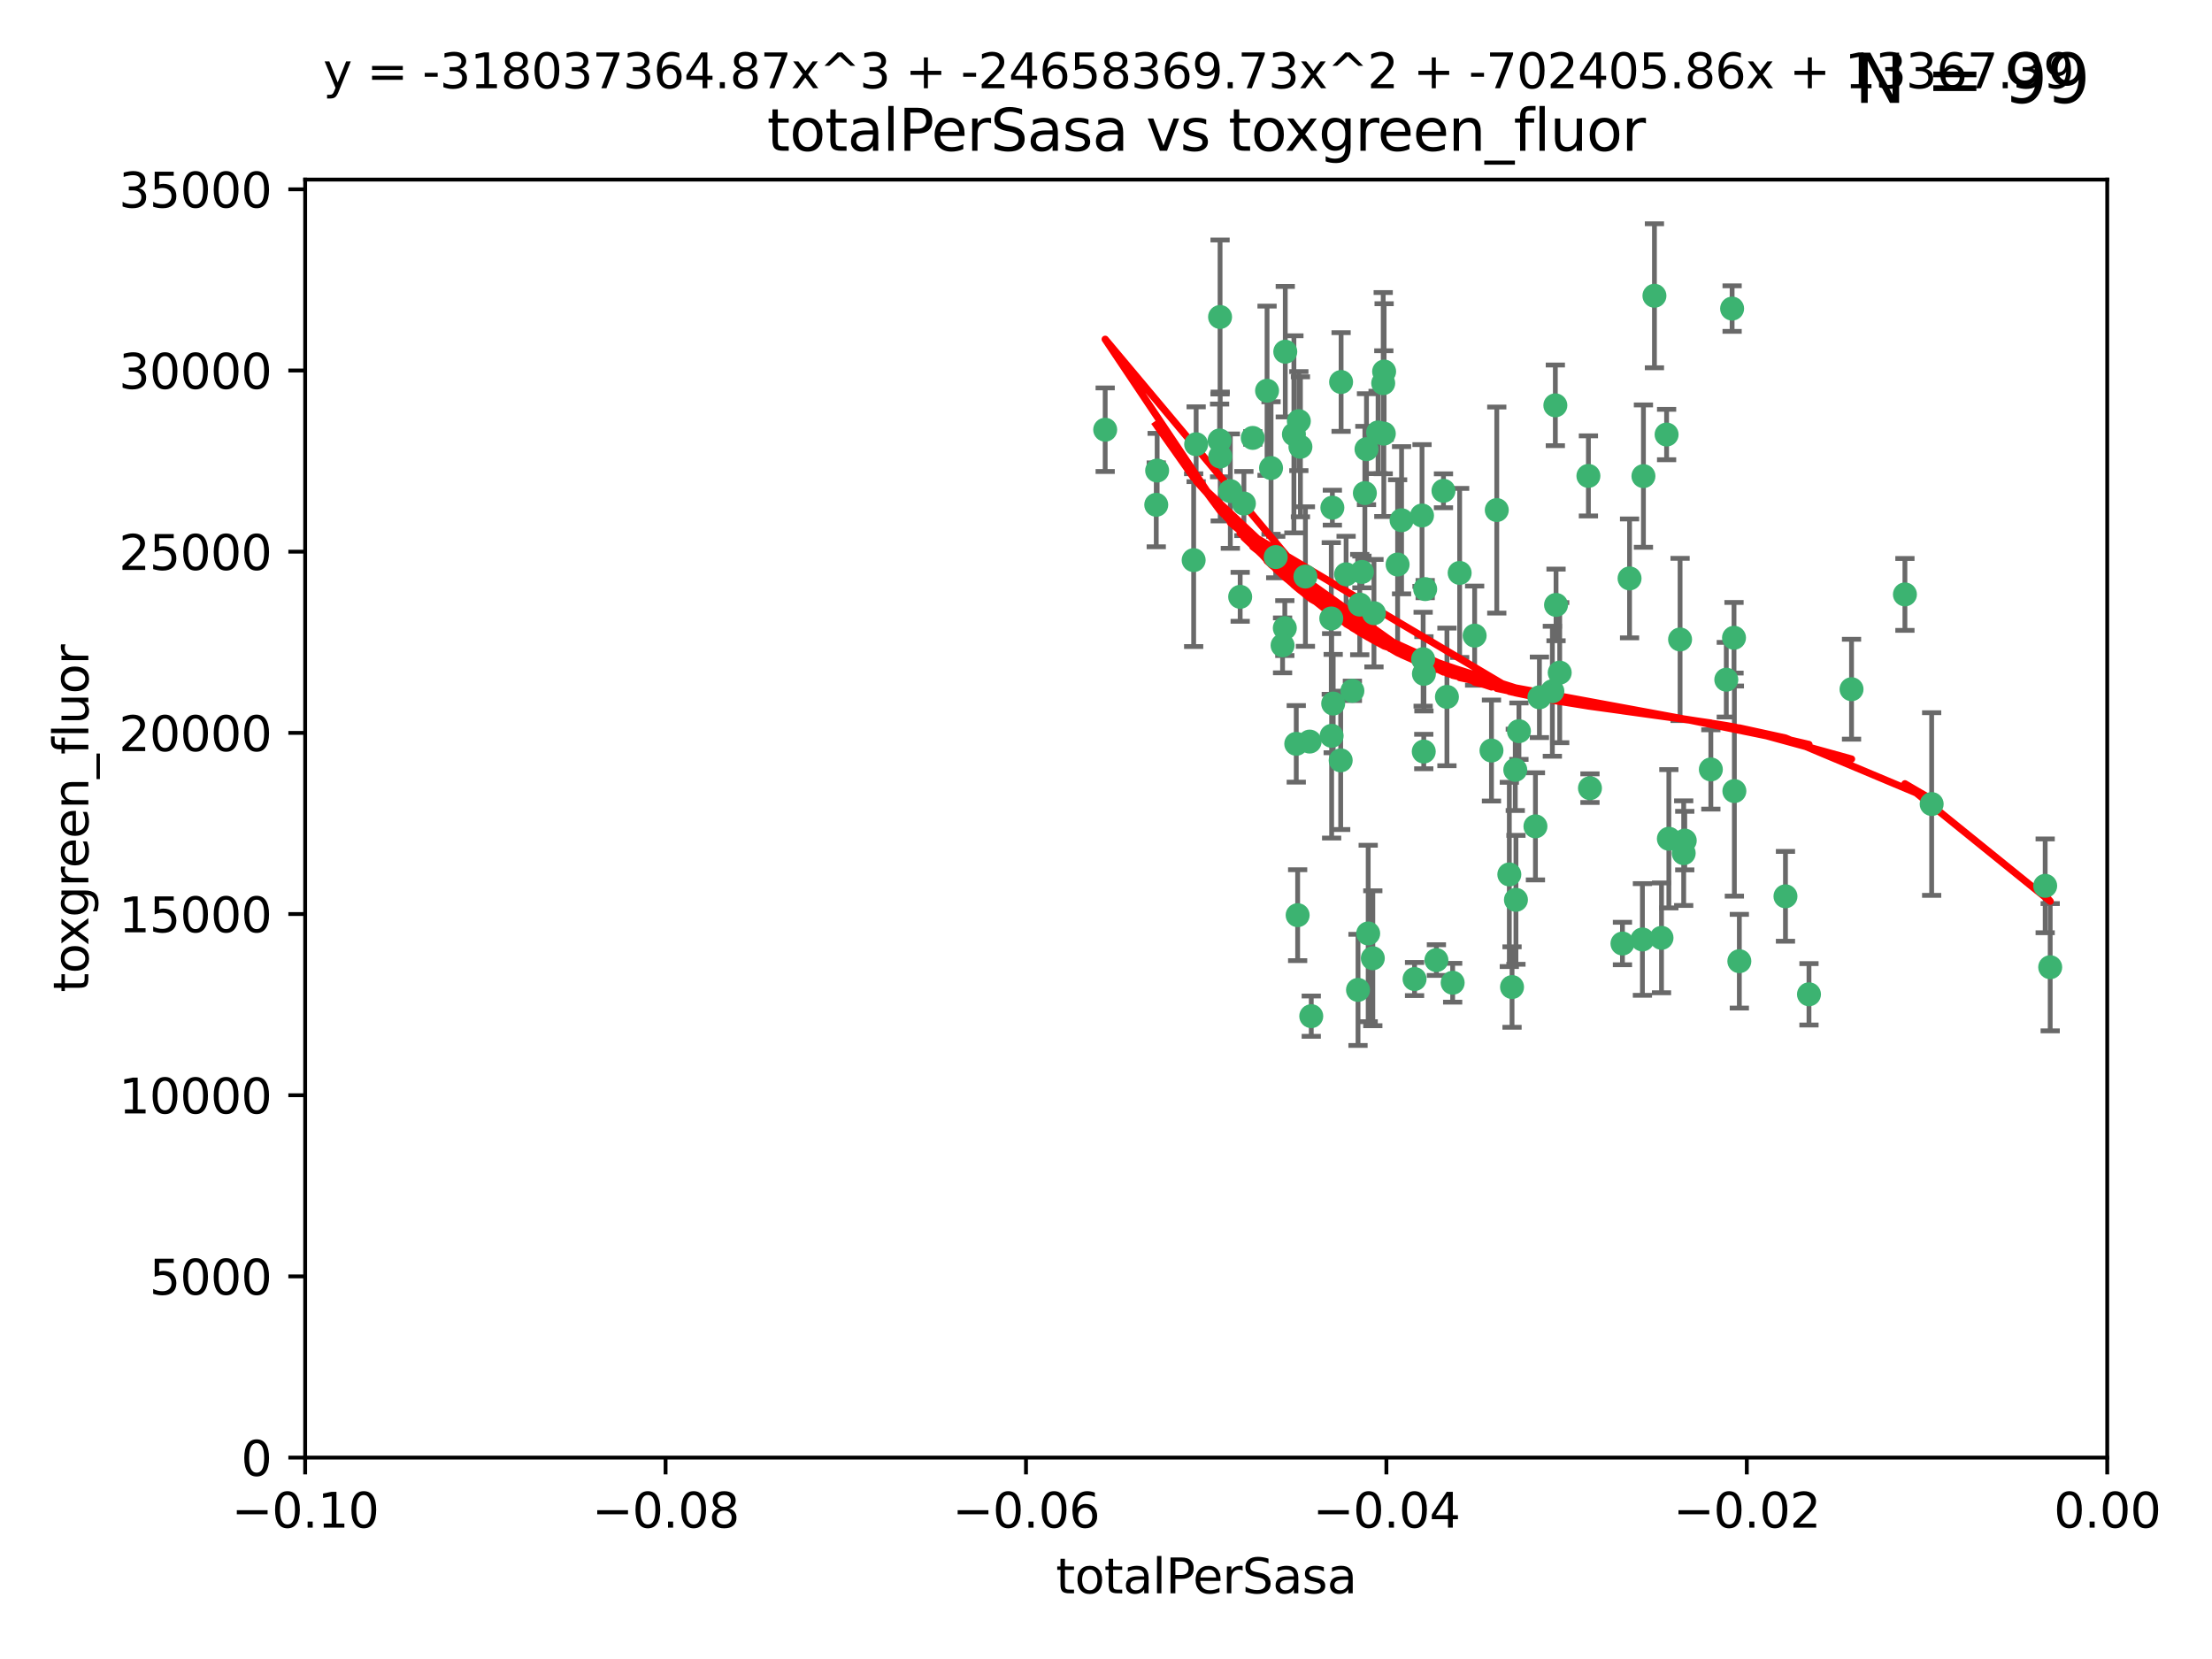<?xml version="1.0" encoding="utf-8" standalone="no"?>
<!DOCTYPE svg PUBLIC "-//W3C//DTD SVG 1.1//EN"
  "http://www.w3.org/Graphics/SVG/1.1/DTD/svg11.dtd">
<svg xmlns:xlink="http://www.w3.org/1999/xlink" width="460.8pt" height="345.6pt" viewBox="0 0 460.8 345.6" xmlns="http://www.w3.org/2000/svg" version="1.1">
 <defs>
  <style type="text/css">*{stroke-linejoin: round; stroke-linecap: butt}</style>
 </defs>
 <g id="figure_1">
  <g id="patch_1">
   <path d="M 0 345.6 
L 460.8 345.6 
L 460.8 0 
L 0 0 
z
" style="fill: #ffffff"/>
  </g>
  <g id="axes_1">
   <g id="patch_2">
    <path d="M 63.571 303.64 
L 438.975 303.64 
L 438.975 37.411 
L 63.571 37.411 
z
" style="fill: #ffffff"/>
   </g>
   <g id="PathCollection_1">
    <defs>
     <path id="md54bc5d744" d="M 0 1.118 
C 0.297 1.118 0.581 1 0.791 0.791 
C 1 0.581 1.118 0.297 1.118 0 
C 1.118 -0.297 1 -0.581 0.791 -0.791 
C 0.581 -1 0.297 -1.118 0 -1.118 
C -0.297 -1.118 -0.581 -1 -0.791 -0.791 
C -1 -0.581 -1.118 -0.297 -1.118 0 
C -1.118 0.297 -1 0.581 -0.791 0.791 
C -0.581 1 -0.297 1.118 0 1.118 
z
" style="stroke: #3cb371"/>
    </defs>
    <g clip-path="url(#p2d6ee3b5ea)">
     <use xlink:href="#md54bc5d744" x="240.869" y="105.159" style="fill: #3cb371; stroke: #3cb371"/>
     <use xlink:href="#md54bc5d744" x="248.661" y="116.686" style="fill: #3cb371; stroke: #3cb371"/>
     <use xlink:href="#md54bc5d744" x="241.055" y="98.026" style="fill: #3cb371; stroke: #3cb371"/>
     <use xlink:href="#md54bc5d744" x="254.195" y="95.094" style="fill: #3cb371; stroke: #3cb371"/>
     <use xlink:href="#md54bc5d744" x="230.231" y="89.516" style="fill: #3cb371; stroke: #3cb371"/>
     <use xlink:href="#md54bc5d744" x="279.375" y="79.578" style="fill: #3cb371; stroke: #3cb371"/>
     <use xlink:href="#md54bc5d744" x="265.756" y="116.045" style="fill: #3cb371; stroke: #3cb371"/>
     <use xlink:href="#md54bc5d744" x="270.573" y="87.725" style="fill: #3cb371; stroke: #3cb371"/>
     <use xlink:href="#md54bc5d744" x="284.327" y="102.727" style="fill: #3cb371; stroke: #3cb371"/>
     <use xlink:href="#md54bc5d744" x="267.746" y="73.266" style="fill: #3cb371; stroke: #3cb371"/>
     <use xlink:href="#md54bc5d744" x="277.33" y="128.839" style="fill: #3cb371; stroke: #3cb371"/>
     <use xlink:href="#md54bc5d744" x="283.714" y="119.146" style="fill: #3cb371; stroke: #3cb371"/>
     <use xlink:href="#md54bc5d744" x="270.324" y="190.648" style="fill: #3cb371; stroke: #3cb371"/>
     <use xlink:href="#md54bc5d744" x="263.952" y="81.394" style="fill: #3cb371; stroke: #3cb371"/>
     <use xlink:href="#md54bc5d744" x="296.465" y="137.321" style="fill: #3cb371; stroke: #3cb371"/>
     <use xlink:href="#md54bc5d744" x="277.405" y="153.285" style="fill: #3cb371; stroke: #3cb371"/>
     <use xlink:href="#md54bc5d744" x="279.29" y="158.394" style="fill: #3cb371; stroke: #3cb371"/>
     <use xlink:href="#md54bc5d744" x="254.064" y="91.754" style="fill: #3cb371; stroke: #3cb371"/>
     <use xlink:href="#md54bc5d744" x="283.258" y="125.947" style="fill: #3cb371; stroke: #3cb371"/>
     <use xlink:href="#md54bc5d744" x="254.163" y="66.033" style="fill: #3cb371; stroke: #3cb371"/>
     <use xlink:href="#md54bc5d744" x="269.545" y="90.475" style="fill: #3cb371; stroke: #3cb371"/>
     <use xlink:href="#md54bc5d744" x="272.826" y="154.483" style="fill: #3cb371; stroke: #3cb371"/>
     <use xlink:href="#md54bc5d744" x="296.232" y="107.386" style="fill: #3cb371; stroke: #3cb371"/>
     <use xlink:href="#md54bc5d744" x="291.149" y="117.601" style="fill: #3cb371; stroke: #3cb371"/>
     <use xlink:href="#md54bc5d744" x="277.728" y="146.564" style="fill: #3cb371; stroke: #3cb371"/>
     <use xlink:href="#md54bc5d744" x="300.702" y="102.24" style="fill: #3cb371; stroke: #3cb371"/>
     <use xlink:href="#md54bc5d744" x="280.418" y="119.635" style="fill: #3cb371; stroke: #3cb371"/>
     <use xlink:href="#md54bc5d744" x="288.148" y="79.819" style="fill: #3cb371; stroke: #3cb371"/>
     <use xlink:href="#md54bc5d744" x="258.351" y="124.329" style="fill: #3cb371; stroke: #3cb371"/>
     <use xlink:href="#md54bc5d744" x="296.891" y="122.72" style="fill: #3cb371; stroke: #3cb371"/>
     <use xlink:href="#md54bc5d744" x="285.018" y="194.458" style="fill: #3cb371; stroke: #3cb371"/>
     <use xlink:href="#md54bc5d744" x="294.679" y="203.953" style="fill: #3cb371; stroke: #3cb371"/>
     <use xlink:href="#md54bc5d744" x="267.184" y="134.443" style="fill: #3cb371; stroke: #3cb371"/>
     <use xlink:href="#md54bc5d744" x="287.08" y="90.084" style="fill: #3cb371; stroke: #3cb371"/>
     <use xlink:href="#md54bc5d744" x="270.902" y="93.08" style="fill: #3cb371; stroke: #3cb371"/>
     <use xlink:href="#md54bc5d744" x="270.035" y="154.954" style="fill: #3cb371; stroke: #3cb371"/>
     <use xlink:href="#md54bc5d744" x="259.128" y="104.896" style="fill: #3cb371; stroke: #3cb371"/>
     <use xlink:href="#md54bc5d744" x="296.595" y="156.559" style="fill: #3cb371; stroke: #3cb371"/>
     <use xlink:href="#md54bc5d744" x="310.702" y="156.348" style="fill: #3cb371; stroke: #3cb371"/>
     <use xlink:href="#md54bc5d744" x="277.556" y="105.756" style="fill: #3cb371; stroke: #3cb371"/>
     <use xlink:href="#md54bc5d744" x="264.783" y="97.498" style="fill: #3cb371; stroke: #3cb371"/>
     <use xlink:href="#md54bc5d744" x="249.18" y="92.545" style="fill: #3cb371; stroke: #3cb371"/>
     <use xlink:href="#md54bc5d744" x="281.728" y="143.916" style="fill: #3cb371; stroke: #3cb371"/>
     <use xlink:href="#md54bc5d744" x="288.274" y="90.332" style="fill: #3cb371; stroke: #3cb371"/>
     <use xlink:href="#md54bc5d744" x="271.942" y="120.108" style="fill: #3cb371; stroke: #3cb371"/>
     <use xlink:href="#md54bc5d744" x="273.159" y="211.686" style="fill: #3cb371; stroke: #3cb371"/>
     <use xlink:href="#md54bc5d744" x="299.229" y="200.005" style="fill: #3cb371; stroke: #3cb371"/>
     <use xlink:href="#md54bc5d744" x="267.65" y="130.84" style="fill: #3cb371; stroke: #3cb371"/>
     <use xlink:href="#md54bc5d744" x="282.899" y="206.213" style="fill: #3cb371; stroke: #3cb371"/>
     <use xlink:href="#md54bc5d744" x="285.983" y="199.62" style="fill: #3cb371; stroke: #3cb371"/>
     <use xlink:href="#md54bc5d744" x="260.973" y="91.225" style="fill: #3cb371; stroke: #3cb371"/>
     <use xlink:href="#md54bc5d744" x="291.972" y="108.373" style="fill: #3cb371; stroke: #3cb371"/>
     <use xlink:href="#md54bc5d744" x="296.63" y="140.37" style="fill: #3cb371; stroke: #3cb371"/>
     <use xlink:href="#md54bc5d744" x="315.66" y="160.372" style="fill: #3cb371; stroke: #3cb371"/>
     <use xlink:href="#md54bc5d744" x="301.422" y="145.178" style="fill: #3cb371; stroke: #3cb371"/>
     <use xlink:href="#md54bc5d744" x="324.151" y="126.015" style="fill: #3cb371; stroke: #3cb371"/>
     <use xlink:href="#md54bc5d744" x="288.338" y="77.397" style="fill: #3cb371; stroke: #3cb371"/>
     <use xlink:href="#md54bc5d744" x="284.666" y="93.572" style="fill: #3cb371; stroke: #3cb371"/>
     <use xlink:href="#md54bc5d744" x="256.303" y="102.308" style="fill: #3cb371; stroke: #3cb371"/>
     <use xlink:href="#md54bc5d744" x="316.423" y="152.32" style="fill: #3cb371; stroke: #3cb371"/>
     <use xlink:href="#md54bc5d744" x="286.223" y="127.738" style="fill: #3cb371; stroke: #3cb371"/>
     <use xlink:href="#md54bc5d744" x="320.689" y="145.262" style="fill: #3cb371; stroke: #3cb371"/>
     <use xlink:href="#md54bc5d744" x="315.799" y="187.448" style="fill: #3cb371; stroke: #3cb371"/>
     <use xlink:href="#md54bc5d744" x="324.917" y="140.122" style="fill: #3cb371; stroke: #3cb371"/>
     <use xlink:href="#md54bc5d744" x="346.123" y="195.371" style="fill: #3cb371; stroke: #3cb371"/>
     <use xlink:href="#md54bc5d744" x="314.985" y="205.621" style="fill: #3cb371; stroke: #3cb371"/>
     <use xlink:href="#md54bc5d744" x="342.358" y="99.184" style="fill: #3cb371; stroke: #3cb371"/>
     <use xlink:href="#md54bc5d744" x="344.65" y="61.614" style="fill: #3cb371; stroke: #3cb371"/>
     <use xlink:href="#md54bc5d744" x="311.807" y="106.253" style="fill: #3cb371; stroke: #3cb371"/>
     <use xlink:href="#md54bc5d744" x="324.007" y="84.44" style="fill: #3cb371; stroke: #3cb371"/>
     <use xlink:href="#md54bc5d744" x="307.195" y="132.411" style="fill: #3cb371; stroke: #3cb371"/>
     <use xlink:href="#md54bc5d744" x="330.894" y="99.14" style="fill: #3cb371; stroke: #3cb371"/>
     <use xlink:href="#md54bc5d744" x="339.466" y="120.494" style="fill: #3cb371; stroke: #3cb371"/>
     <use xlink:href="#md54bc5d744" x="302.616" y="204.723" style="fill: #3cb371; stroke: #3cb371"/>
     <use xlink:href="#md54bc5d744" x="331.219" y="164.19" style="fill: #3cb371; stroke: #3cb371"/>
     <use xlink:href="#md54bc5d744" x="323.386" y="143.999" style="fill: #3cb371; stroke: #3cb371"/>
     <use xlink:href="#md54bc5d744" x="314.42" y="182.16" style="fill: #3cb371; stroke: #3cb371"/>
     <use xlink:href="#md54bc5d744" x="319.86" y="172.143" style="fill: #3cb371; stroke: #3cb371"/>
     <use xlink:href="#md54bc5d744" x="349.991" y="133.213" style="fill: #3cb371; stroke: #3cb371"/>
     <use xlink:href="#md54bc5d744" x="347.183" y="90.523" style="fill: #3cb371; stroke: #3cb371"/>
     <use xlink:href="#md54bc5d744" x="356.402" y="160.289" style="fill: #3cb371; stroke: #3cb371"/>
     <use xlink:href="#md54bc5d744" x="337.988" y="196.552" style="fill: #3cb371; stroke: #3cb371"/>
     <use xlink:href="#md54bc5d744" x="304.073" y="119.349" style="fill: #3cb371; stroke: #3cb371"/>
     <use xlink:href="#md54bc5d744" x="350.744" y="177.728" style="fill: #3cb371; stroke: #3cb371"/>
     <use xlink:href="#md54bc5d744" x="342.146" y="195.709" style="fill: #3cb371; stroke: #3cb371"/>
     <use xlink:href="#md54bc5d744" x="347.654" y="174.728" style="fill: #3cb371; stroke: #3cb371"/>
     <use xlink:href="#md54bc5d744" x="360.831" y="64.285" style="fill: #3cb371; stroke: #3cb371"/>
     <use xlink:href="#md54bc5d744" x="359.619" y="141.593" style="fill: #3cb371; stroke: #3cb371"/>
     <use xlink:href="#md54bc5d744" x="350.965" y="175.112" style="fill: #3cb371; stroke: #3cb371"/>
     <use xlink:href="#md54bc5d744" x="376.844" y="207.131" style="fill: #3cb371; stroke: #3cb371"/>
     <use xlink:href="#md54bc5d744" x="361.227" y="132.858" style="fill: #3cb371; stroke: #3cb371"/>
     <use xlink:href="#md54bc5d744" x="361.301" y="164.794" style="fill: #3cb371; stroke: #3cb371"/>
     <use xlink:href="#md54bc5d744" x="385.708" y="143.576" style="fill: #3cb371; stroke: #3cb371"/>
     <use xlink:href="#md54bc5d744" x="362.337" y="200.236" style="fill: #3cb371; stroke: #3cb371"/>
     <use xlink:href="#md54bc5d744" x="371.946" y="186.718" style="fill: #3cb371; stroke: #3cb371"/>
     <use xlink:href="#md54bc5d744" x="402.401" y="167.495" style="fill: #3cb371; stroke: #3cb371"/>
     <use xlink:href="#md54bc5d744" x="396.83" y="123.828" style="fill: #3cb371; stroke: #3cb371"/>
     <use xlink:href="#md54bc5d744" x="427.094" y="201.488" style="fill: #3cb371; stroke: #3cb371"/>
     <use xlink:href="#md54bc5d744" x="426.049" y="184.534" style="fill: #3cb371; stroke: #3cb371"/>
    </g>
   </g>
   <g id="matplotlib.axis_1">
    <g id="xtick_1">
     <g id="line2d_1">
      <defs>
       <path id="mbdf5feabb8" d="M 0 0 
L 0 3.5 
" style="stroke: #000000; stroke-width: 0.8"/>
      </defs>
      <g>
       <use xlink:href="#mbdf5feabb8" x="63.571" y="303.64" style="stroke: #000000; stroke-width: 0.8"/>
      </g>
     </g>
     <g id="text_1">
      <!-- −0.10 -->
      <g transform="translate(48.249 318.238)scale(0.1 -0.1)">
       <defs>
        <path id="DejaVuSans-2212" d="M 678 2272 
L 4684 2272 
L 4684 1741 
L 678 1741 
L 678 2272 
z
" transform="scale(0.016)"/>
        <path id="DejaVuSans-30" d="M 2034 4250 
Q 1547 4250 1301 3770 
Q 1056 3291 1056 2328 
Q 1056 1369 1301 889 
Q 1547 409 2034 409 
Q 2525 409 2770 889 
Q 3016 1369 3016 2328 
Q 3016 3291 2770 3770 
Q 2525 4250 2034 4250 
z
M 2034 4750 
Q 2819 4750 3233 4129 
Q 3647 3509 3647 2328 
Q 3647 1150 3233 529 
Q 2819 -91 2034 -91 
Q 1250 -91 836 529 
Q 422 1150 422 2328 
Q 422 3509 836 4129 
Q 1250 4750 2034 4750 
z
" transform="scale(0.016)"/>
        <path id="DejaVuSans-2e" d="M 684 794 
L 1344 794 
L 1344 0 
L 684 0 
L 684 794 
z
" transform="scale(0.016)"/>
        <path id="DejaVuSans-31" d="M 794 531 
L 1825 531 
L 1825 4091 
L 703 3866 
L 703 4441 
L 1819 4666 
L 2450 4666 
L 2450 531 
L 3481 531 
L 3481 0 
L 794 0 
L 794 531 
z
" transform="scale(0.016)"/>
       </defs>
       <use xlink:href="#DejaVuSans-2212"/>
       <use xlink:href="#DejaVuSans-30" x="83.789"/>
       <use xlink:href="#DejaVuSans-2e" x="147.412"/>
       <use xlink:href="#DejaVuSans-31" x="179.199"/>
       <use xlink:href="#DejaVuSans-30" x="242.822"/>
      </g>
     </g>
    </g>
    <g id="xtick_2">
     <g id="line2d_2">
      <g>
       <use xlink:href="#mbdf5feabb8" x="138.652" y="303.64" style="stroke: #000000; stroke-width: 0.8"/>
      </g>
     </g>
     <g id="text_2">
      <!-- −0.08 -->
      <g transform="translate(123.329 318.238)scale(0.1 -0.1)">
       <defs>
        <path id="DejaVuSans-38" d="M 2034 2216 
Q 1584 2216 1326 1975 
Q 1069 1734 1069 1313 
Q 1069 891 1326 650 
Q 1584 409 2034 409 
Q 2484 409 2743 651 
Q 3003 894 3003 1313 
Q 3003 1734 2745 1975 
Q 2488 2216 2034 2216 
z
M 1403 2484 
Q 997 2584 770 2862 
Q 544 3141 544 3541 
Q 544 4100 942 4425 
Q 1341 4750 2034 4750 
Q 2731 4750 3128 4425 
Q 3525 4100 3525 3541 
Q 3525 3141 3298 2862 
Q 3072 2584 2669 2484 
Q 3125 2378 3379 2068 
Q 3634 1759 3634 1313 
Q 3634 634 3220 271 
Q 2806 -91 2034 -91 
Q 1263 -91 848 271 
Q 434 634 434 1313 
Q 434 1759 690 2068 
Q 947 2378 1403 2484 
z
M 1172 3481 
Q 1172 3119 1398 2916 
Q 1625 2713 2034 2713 
Q 2441 2713 2670 2916 
Q 2900 3119 2900 3481 
Q 2900 3844 2670 4047 
Q 2441 4250 2034 4250 
Q 1625 4250 1398 4047 
Q 1172 3844 1172 3481 
z
" transform="scale(0.016)"/>
       </defs>
       <use xlink:href="#DejaVuSans-2212"/>
       <use xlink:href="#DejaVuSans-30" x="83.789"/>
       <use xlink:href="#DejaVuSans-2e" x="147.412"/>
       <use xlink:href="#DejaVuSans-30" x="179.199"/>
       <use xlink:href="#DejaVuSans-38" x="242.822"/>
      </g>
     </g>
    </g>
    <g id="xtick_3">
     <g id="line2d_3">
      <g>
       <use xlink:href="#mbdf5feabb8" x="213.733" y="303.64" style="stroke: #000000; stroke-width: 0.8"/>
      </g>
     </g>
     <g id="text_3">
      <!-- −0.06 -->
      <g transform="translate(198.41 318.238)scale(0.1 -0.1)">
       <defs>
        <path id="DejaVuSans-36" d="M 2113 2584 
Q 1688 2584 1439 2293 
Q 1191 2003 1191 1497 
Q 1191 994 1439 701 
Q 1688 409 2113 409 
Q 2538 409 2786 701 
Q 3034 994 3034 1497 
Q 3034 2003 2786 2293 
Q 2538 2584 2113 2584 
z
M 3366 4563 
L 3366 3988 
Q 3128 4100 2886 4159 
Q 2644 4219 2406 4219 
Q 1781 4219 1451 3797 
Q 1122 3375 1075 2522 
Q 1259 2794 1537 2939 
Q 1816 3084 2150 3084 
Q 2853 3084 3261 2657 
Q 3669 2231 3669 1497 
Q 3669 778 3244 343 
Q 2819 -91 2113 -91 
Q 1303 -91 875 529 
Q 447 1150 447 2328 
Q 447 3434 972 4092 
Q 1497 4750 2381 4750 
Q 2619 4750 2861 4703 
Q 3103 4656 3366 4563 
z
" transform="scale(0.016)"/>
       </defs>
       <use xlink:href="#DejaVuSans-2212"/>
       <use xlink:href="#DejaVuSans-30" x="83.789"/>
       <use xlink:href="#DejaVuSans-2e" x="147.412"/>
       <use xlink:href="#DejaVuSans-30" x="179.199"/>
       <use xlink:href="#DejaVuSans-36" x="242.822"/>
      </g>
     </g>
    </g>
    <g id="xtick_4">
     <g id="line2d_4">
      <g>
       <use xlink:href="#mbdf5feabb8" x="288.813" y="303.64" style="stroke: #000000; stroke-width: 0.8"/>
      </g>
     </g>
     <g id="text_4">
      <!-- −0.04 -->
      <g transform="translate(273.491 318.238)scale(0.1 -0.1)">
       <defs>
        <path id="DejaVuSans-34" d="M 2419 4116 
L 825 1625 
L 2419 1625 
L 2419 4116 
z
M 2253 4666 
L 3047 4666 
L 3047 1625 
L 3713 1625 
L 3713 1100 
L 3047 1100 
L 3047 0 
L 2419 0 
L 2419 1100 
L 313 1100 
L 313 1709 
L 2253 4666 
z
" transform="scale(0.016)"/>
       </defs>
       <use xlink:href="#DejaVuSans-2212"/>
       <use xlink:href="#DejaVuSans-30" x="83.789"/>
       <use xlink:href="#DejaVuSans-2e" x="147.412"/>
       <use xlink:href="#DejaVuSans-30" x="179.199"/>
       <use xlink:href="#DejaVuSans-34" x="242.822"/>
      </g>
     </g>
    </g>
    <g id="xtick_5">
     <g id="line2d_5">
      <g>
       <use xlink:href="#mbdf5feabb8" x="363.894" y="303.64" style="stroke: #000000; stroke-width: 0.8"/>
      </g>
     </g>
     <g id="text_5">
      <!-- −0.02 -->
      <g transform="translate(348.572 318.238)scale(0.1 -0.1)">
       <defs>
        <path id="DejaVuSans-32" d="M 1228 531 
L 3431 531 
L 3431 0 
L 469 0 
L 469 531 
Q 828 903 1448 1529 
Q 2069 2156 2228 2338 
Q 2531 2678 2651 2914 
Q 2772 3150 2772 3378 
Q 2772 3750 2511 3984 
Q 2250 4219 1831 4219 
Q 1534 4219 1204 4116 
Q 875 4013 500 3803 
L 500 4441 
Q 881 4594 1212 4672 
Q 1544 4750 1819 4750 
Q 2544 4750 2975 4387 
Q 3406 4025 3406 3419 
Q 3406 3131 3298 2873 
Q 3191 2616 2906 2266 
Q 2828 2175 2409 1742 
Q 1991 1309 1228 531 
z
" transform="scale(0.016)"/>
       </defs>
       <use xlink:href="#DejaVuSans-2212"/>
       <use xlink:href="#DejaVuSans-30" x="83.789"/>
       <use xlink:href="#DejaVuSans-2e" x="147.412"/>
       <use xlink:href="#DejaVuSans-30" x="179.199"/>
       <use xlink:href="#DejaVuSans-32" x="242.822"/>
      </g>
     </g>
    </g>
    <g id="xtick_6">
     <g id="line2d_6">
      <g>
       <use xlink:href="#mbdf5feabb8" x="438.975" y="303.64" style="stroke: #000000; stroke-width: 0.8"/>
      </g>
     </g>
     <g id="text_6">
      <!-- 0.00 -->
      <g transform="translate(427.842 318.238)scale(0.1 -0.1)">
       <use xlink:href="#DejaVuSans-30"/>
       <use xlink:href="#DejaVuSans-2e" x="63.623"/>
       <use xlink:href="#DejaVuSans-30" x="95.41"/>
       <use xlink:href="#DejaVuSans-30" x="159.033"/>
      </g>
     </g>
    </g>
    <g id="text_7">
     <!-- totalPerSasa -->
     <g transform="translate(219.968 331.917)scale(0.1 -0.1)">
      <defs>
       <path id="DejaVuSans-74" d="M 1172 4494 
L 1172 3500 
L 2356 3500 
L 2356 3053 
L 1172 3053 
L 1172 1153 
Q 1172 725 1289 603 
Q 1406 481 1766 481 
L 2356 481 
L 2356 0 
L 1766 0 
Q 1100 0 847 248 
Q 594 497 594 1153 
L 594 3053 
L 172 3053 
L 172 3500 
L 594 3500 
L 594 4494 
L 1172 4494 
z
" transform="scale(0.016)"/>
       <path id="DejaVuSans-6f" d="M 1959 3097 
Q 1497 3097 1228 2736 
Q 959 2375 959 1747 
Q 959 1119 1226 758 
Q 1494 397 1959 397 
Q 2419 397 2687 759 
Q 2956 1122 2956 1747 
Q 2956 2369 2687 2733 
Q 2419 3097 1959 3097 
z
M 1959 3584 
Q 2709 3584 3137 3096 
Q 3566 2609 3566 1747 
Q 3566 888 3137 398 
Q 2709 -91 1959 -91 
Q 1206 -91 779 398 
Q 353 888 353 1747 
Q 353 2609 779 3096 
Q 1206 3584 1959 3584 
z
" transform="scale(0.016)"/>
       <path id="DejaVuSans-61" d="M 2194 1759 
Q 1497 1759 1228 1600 
Q 959 1441 959 1056 
Q 959 750 1161 570 
Q 1363 391 1709 391 
Q 2188 391 2477 730 
Q 2766 1069 2766 1631 
L 2766 1759 
L 2194 1759 
z
M 3341 1997 
L 3341 0 
L 2766 0 
L 2766 531 
Q 2569 213 2275 61 
Q 1981 -91 1556 -91 
Q 1019 -91 701 211 
Q 384 513 384 1019 
Q 384 1609 779 1909 
Q 1175 2209 1959 2209 
L 2766 2209 
L 2766 2266 
Q 2766 2663 2505 2880 
Q 2244 3097 1772 3097 
Q 1472 3097 1187 3025 
Q 903 2953 641 2809 
L 641 3341 
Q 956 3463 1253 3523 
Q 1550 3584 1831 3584 
Q 2591 3584 2966 3190 
Q 3341 2797 3341 1997 
z
" transform="scale(0.016)"/>
       <path id="DejaVuSans-6c" d="M 603 4863 
L 1178 4863 
L 1178 0 
L 603 0 
L 603 4863 
z
" transform="scale(0.016)"/>
       <path id="DejaVuSans-50" d="M 1259 4147 
L 1259 2394 
L 2053 2394 
Q 2494 2394 2734 2622 
Q 2975 2850 2975 3272 
Q 2975 3691 2734 3919 
Q 2494 4147 2053 4147 
L 1259 4147 
z
M 628 4666 
L 2053 4666 
Q 2838 4666 3239 4311 
Q 3641 3956 3641 3272 
Q 3641 2581 3239 2228 
Q 2838 1875 2053 1875 
L 1259 1875 
L 1259 0 
L 628 0 
L 628 4666 
z
" transform="scale(0.016)"/>
       <path id="DejaVuSans-65" d="M 3597 1894 
L 3597 1613 
L 953 1613 
Q 991 1019 1311 708 
Q 1631 397 2203 397 
Q 2534 397 2845 478 
Q 3156 559 3463 722 
L 3463 178 
Q 3153 47 2828 -22 
Q 2503 -91 2169 -91 
Q 1331 -91 842 396 
Q 353 884 353 1716 
Q 353 2575 817 3079 
Q 1281 3584 2069 3584 
Q 2775 3584 3186 3129 
Q 3597 2675 3597 1894 
z
M 3022 2063 
Q 3016 2534 2758 2815 
Q 2500 3097 2075 3097 
Q 1594 3097 1305 2825 
Q 1016 2553 972 2059 
L 3022 2063 
z
" transform="scale(0.016)"/>
       <path id="DejaVuSans-72" d="M 2631 2963 
Q 2534 3019 2420 3045 
Q 2306 3072 2169 3072 
Q 1681 3072 1420 2755 
Q 1159 2438 1159 1844 
L 1159 0 
L 581 0 
L 581 3500 
L 1159 3500 
L 1159 2956 
Q 1341 3275 1631 3429 
Q 1922 3584 2338 3584 
Q 2397 3584 2469 3576 
Q 2541 3569 2628 3553 
L 2631 2963 
z
" transform="scale(0.016)"/>
       <path id="DejaVuSans-53" d="M 3425 4513 
L 3425 3897 
Q 3066 4069 2747 4153 
Q 2428 4238 2131 4238 
Q 1616 4238 1336 4038 
Q 1056 3838 1056 3469 
Q 1056 3159 1242 3001 
Q 1428 2844 1947 2747 
L 2328 2669 
Q 3034 2534 3370 2195 
Q 3706 1856 3706 1288 
Q 3706 609 3251 259 
Q 2797 -91 1919 -91 
Q 1588 -91 1214 -16 
Q 841 59 441 206 
L 441 856 
Q 825 641 1194 531 
Q 1563 422 1919 422 
Q 2459 422 2753 634 
Q 3047 847 3047 1241 
Q 3047 1584 2836 1778 
Q 2625 1972 2144 2069 
L 1759 2144 
Q 1053 2284 737 2584 
Q 422 2884 422 3419 
Q 422 4038 858 4394 
Q 1294 4750 2059 4750 
Q 2388 4750 2728 4690 
Q 3069 4631 3425 4513 
z
" transform="scale(0.016)"/>
       <path id="DejaVuSans-73" d="M 2834 3397 
L 2834 2853 
Q 2591 2978 2328 3040 
Q 2066 3103 1784 3103 
Q 1356 3103 1142 2972 
Q 928 2841 928 2578 
Q 928 2378 1081 2264 
Q 1234 2150 1697 2047 
L 1894 2003 
Q 2506 1872 2764 1633 
Q 3022 1394 3022 966 
Q 3022 478 2636 193 
Q 2250 -91 1575 -91 
Q 1294 -91 989 -36 
Q 684 19 347 128 
L 347 722 
Q 666 556 975 473 
Q 1284 391 1588 391 
Q 1994 391 2212 530 
Q 2431 669 2431 922 
Q 2431 1156 2273 1281 
Q 2116 1406 1581 1522 
L 1381 1569 
Q 847 1681 609 1914 
Q 372 2147 372 2553 
Q 372 3047 722 3315 
Q 1072 3584 1716 3584 
Q 2034 3584 2315 3537 
Q 2597 3491 2834 3397 
z
" transform="scale(0.016)"/>
      </defs>
      <use xlink:href="#DejaVuSans-74"/>
      <use xlink:href="#DejaVuSans-6f" x="39.209"/>
      <use xlink:href="#DejaVuSans-74" x="100.391"/>
      <use xlink:href="#DejaVuSans-61" x="139.6"/>
      <use xlink:href="#DejaVuSans-6c" x="200.879"/>
      <use xlink:href="#DejaVuSans-50" x="228.662"/>
      <use xlink:href="#DejaVuSans-65" x="285.34"/>
      <use xlink:href="#DejaVuSans-72" x="346.863"/>
      <use xlink:href="#DejaVuSans-53" x="387.977"/>
      <use xlink:href="#DejaVuSans-61" x="451.453"/>
      <use xlink:href="#DejaVuSans-73" x="512.732"/>
      <use xlink:href="#DejaVuSans-61" x="564.832"/>
     </g>
    </g>
   </g>
   <g id="matplotlib.axis_2">
    <g id="ytick_1">
     <g id="line2d_7">
      <defs>
       <path id="mcdb00823ed" d="M 0 0 
L -3.5 0 
" style="stroke: #000000; stroke-width: 0.8"/>
      </defs>
      <g>
       <use xlink:href="#mcdb00823ed" x="63.571" y="303.64" style="stroke: #000000; stroke-width: 0.8"/>
      </g>
     </g>
     <g id="text_8">
      <!-- 0 -->
      <g transform="translate(50.209 307.439)scale(0.1 -0.1)">
       <use xlink:href="#DejaVuSans-30"/>
      </g>
     </g>
    </g>
    <g id="ytick_2">
     <g id="line2d_8">
      <g>
       <use xlink:href="#mcdb00823ed" x="63.571" y="265.897" style="stroke: #000000; stroke-width: 0.8"/>
      </g>
     </g>
     <g id="text_9">
      <!-- 5000 -->
      <g transform="translate(31.121 269.696)scale(0.1 -0.1)">
       <defs>
        <path id="DejaVuSans-35" d="M 691 4666 
L 3169 4666 
L 3169 4134 
L 1269 4134 
L 1269 2991 
Q 1406 3038 1543 3061 
Q 1681 3084 1819 3084 
Q 2600 3084 3056 2656 
Q 3513 2228 3513 1497 
Q 3513 744 3044 326 
Q 2575 -91 1722 -91 
Q 1428 -91 1123 -41 
Q 819 9 494 109 
L 494 744 
Q 775 591 1075 516 
Q 1375 441 1709 441 
Q 2250 441 2565 725 
Q 2881 1009 2881 1497 
Q 2881 1984 2565 2268 
Q 2250 2553 1709 2553 
Q 1456 2553 1204 2497 
Q 953 2441 691 2322 
L 691 4666 
z
" transform="scale(0.016)"/>
       </defs>
       <use xlink:href="#DejaVuSans-35"/>
       <use xlink:href="#DejaVuSans-30" x="63.623"/>
       <use xlink:href="#DejaVuSans-30" x="127.246"/>
       <use xlink:href="#DejaVuSans-30" x="190.869"/>
      </g>
     </g>
    </g>
    <g id="ytick_3">
     <g id="line2d_9">
      <g>
       <use xlink:href="#mcdb00823ed" x="63.571" y="228.154" style="stroke: #000000; stroke-width: 0.8"/>
      </g>
     </g>
     <g id="text_10">
      <!-- 10000 -->
      <g transform="translate(24.759 231.953)scale(0.1 -0.1)">
       <use xlink:href="#DejaVuSans-31"/>
       <use xlink:href="#DejaVuSans-30" x="63.623"/>
       <use xlink:href="#DejaVuSans-30" x="127.246"/>
       <use xlink:href="#DejaVuSans-30" x="190.869"/>
       <use xlink:href="#DejaVuSans-30" x="254.492"/>
      </g>
     </g>
    </g>
    <g id="ytick_4">
     <g id="line2d_10">
      <g>
       <use xlink:href="#mcdb00823ed" x="63.571" y="190.411" style="stroke: #000000; stroke-width: 0.8"/>
      </g>
     </g>
     <g id="text_11">
      <!-- 15000 -->
      <g transform="translate(24.759 194.21)scale(0.1 -0.1)">
       <use xlink:href="#DejaVuSans-31"/>
       <use xlink:href="#DejaVuSans-35" x="63.623"/>
       <use xlink:href="#DejaVuSans-30" x="127.246"/>
       <use xlink:href="#DejaVuSans-30" x="190.869"/>
       <use xlink:href="#DejaVuSans-30" x="254.492"/>
      </g>
     </g>
    </g>
    <g id="ytick_5">
     <g id="line2d_11">
      <g>
       <use xlink:href="#mcdb00823ed" x="63.571" y="152.668" style="stroke: #000000; stroke-width: 0.8"/>
      </g>
     </g>
     <g id="text_12">
      <!-- 20000 -->
      <g transform="translate(24.759 156.467)scale(0.1 -0.1)">
       <use xlink:href="#DejaVuSans-32"/>
       <use xlink:href="#DejaVuSans-30" x="63.623"/>
       <use xlink:href="#DejaVuSans-30" x="127.246"/>
       <use xlink:href="#DejaVuSans-30" x="190.869"/>
       <use xlink:href="#DejaVuSans-30" x="254.492"/>
      </g>
     </g>
    </g>
    <g id="ytick_6">
     <g id="line2d_12">
      <g>
       <use xlink:href="#mcdb00823ed" x="63.571" y="114.925" style="stroke: #000000; stroke-width: 0.8"/>
      </g>
     </g>
     <g id="text_13">
      <!-- 25000 -->
      <g transform="translate(24.759 118.724)scale(0.1 -0.1)">
       <use xlink:href="#DejaVuSans-32"/>
       <use xlink:href="#DejaVuSans-35" x="63.623"/>
       <use xlink:href="#DejaVuSans-30" x="127.246"/>
       <use xlink:href="#DejaVuSans-30" x="190.869"/>
       <use xlink:href="#DejaVuSans-30" x="254.492"/>
      </g>
     </g>
    </g>
    <g id="ytick_7">
     <g id="line2d_13">
      <g>
       <use xlink:href="#mcdb00823ed" x="63.571" y="77.181" style="stroke: #000000; stroke-width: 0.8"/>
      </g>
     </g>
     <g id="text_14">
      <!-- 30000 -->
      <g transform="translate(24.759 80.981)scale(0.1 -0.1)">
       <defs>
        <path id="DejaVuSans-33" d="M 2597 2516 
Q 3050 2419 3304 2112 
Q 3559 1806 3559 1356 
Q 3559 666 3084 287 
Q 2609 -91 1734 -91 
Q 1441 -91 1130 -33 
Q 819 25 488 141 
L 488 750 
Q 750 597 1062 519 
Q 1375 441 1716 441 
Q 2309 441 2620 675 
Q 2931 909 2931 1356 
Q 2931 1769 2642 2001 
Q 2353 2234 1838 2234 
L 1294 2234 
L 1294 2753 
L 1863 2753 
Q 2328 2753 2575 2939 
Q 2822 3125 2822 3475 
Q 2822 3834 2567 4026 
Q 2313 4219 1838 4219 
Q 1578 4219 1281 4162 
Q 984 4106 628 3988 
L 628 4550 
Q 988 4650 1302 4700 
Q 1616 4750 1894 4750 
Q 2613 4750 3031 4423 
Q 3450 4097 3450 3541 
Q 3450 3153 3228 2886 
Q 3006 2619 2597 2516 
z
" transform="scale(0.016)"/>
       </defs>
       <use xlink:href="#DejaVuSans-33"/>
       <use xlink:href="#DejaVuSans-30" x="63.623"/>
       <use xlink:href="#DejaVuSans-30" x="127.246"/>
       <use xlink:href="#DejaVuSans-30" x="190.869"/>
       <use xlink:href="#DejaVuSans-30" x="254.492"/>
      </g>
     </g>
    </g>
    <g id="ytick_8">
     <g id="line2d_14">
      <g>
       <use xlink:href="#mcdb00823ed" x="63.571" y="39.438" style="stroke: #000000; stroke-width: 0.8"/>
      </g>
     </g>
     <g id="text_15">
      <!-- 35000 -->
      <g transform="translate(24.759 43.238)scale(0.1 -0.1)">
       <use xlink:href="#DejaVuSans-33"/>
       <use xlink:href="#DejaVuSans-35" x="63.623"/>
       <use xlink:href="#DejaVuSans-30" x="127.246"/>
       <use xlink:href="#DejaVuSans-30" x="190.869"/>
       <use xlink:href="#DejaVuSans-30" x="254.492"/>
      </g>
     </g>
    </g>
    <g id="text_16">
     <!-- toxgreen_fluor -->
     <g transform="translate(18.401 206.72)rotate(-90)scale(0.1 -0.1)">
      <defs>
       <path id="DejaVuSans-78" d="M 3513 3500 
L 2247 1797 
L 3578 0 
L 2900 0 
L 1881 1375 
L 863 0 
L 184 0 
L 1544 1831 
L 300 3500 
L 978 3500 
L 1906 2253 
L 2834 3500 
L 3513 3500 
z
" transform="scale(0.016)"/>
       <path id="DejaVuSans-67" d="M 2906 1791 
Q 2906 2416 2648 2759 
Q 2391 3103 1925 3103 
Q 1463 3103 1205 2759 
Q 947 2416 947 1791 
Q 947 1169 1205 825 
Q 1463 481 1925 481 
Q 2391 481 2648 825 
Q 2906 1169 2906 1791 
z
M 3481 434 
Q 3481 -459 3084 -895 
Q 2688 -1331 1869 -1331 
Q 1566 -1331 1297 -1286 
Q 1028 -1241 775 -1147 
L 775 -588 
Q 1028 -725 1275 -790 
Q 1522 -856 1778 -856 
Q 2344 -856 2625 -561 
Q 2906 -266 2906 331 
L 2906 616 
Q 2728 306 2450 153 
Q 2172 0 1784 0 
Q 1141 0 747 490 
Q 353 981 353 1791 
Q 353 2603 747 3093 
Q 1141 3584 1784 3584 
Q 2172 3584 2450 3431 
Q 2728 3278 2906 2969 
L 2906 3500 
L 3481 3500 
L 3481 434 
z
" transform="scale(0.016)"/>
       <path id="DejaVuSans-6e" d="M 3513 2113 
L 3513 0 
L 2938 0 
L 2938 2094 
Q 2938 2591 2744 2837 
Q 2550 3084 2163 3084 
Q 1697 3084 1428 2787 
Q 1159 2491 1159 1978 
L 1159 0 
L 581 0 
L 581 3500 
L 1159 3500 
L 1159 2956 
Q 1366 3272 1645 3428 
Q 1925 3584 2291 3584 
Q 2894 3584 3203 3211 
Q 3513 2838 3513 2113 
z
" transform="scale(0.016)"/>
       <path id="DejaVuSans-5f" d="M 3263 -1063 
L 3263 -1509 
L -63 -1509 
L -63 -1063 
L 3263 -1063 
z
" transform="scale(0.016)"/>
       <path id="DejaVuSans-66" d="M 2375 4863 
L 2375 4384 
L 1825 4384 
Q 1516 4384 1395 4259 
Q 1275 4134 1275 3809 
L 1275 3500 
L 2222 3500 
L 2222 3053 
L 1275 3053 
L 1275 0 
L 697 0 
L 697 3053 
L 147 3053 
L 147 3500 
L 697 3500 
L 697 3744 
Q 697 4328 969 4595 
Q 1241 4863 1831 4863 
L 2375 4863 
z
" transform="scale(0.016)"/>
       <path id="DejaVuSans-75" d="M 544 1381 
L 544 3500 
L 1119 3500 
L 1119 1403 
Q 1119 906 1312 657 
Q 1506 409 1894 409 
Q 2359 409 2629 706 
Q 2900 1003 2900 1516 
L 2900 3500 
L 3475 3500 
L 3475 0 
L 2900 0 
L 2900 538 
Q 2691 219 2414 64 
Q 2138 -91 1772 -91 
Q 1169 -91 856 284 
Q 544 659 544 1381 
z
M 1991 3584 
L 1991 3584 
z
" transform="scale(0.016)"/>
      </defs>
      <use xlink:href="#DejaVuSans-74"/>
      <use xlink:href="#DejaVuSans-6f" x="39.209"/>
      <use xlink:href="#DejaVuSans-78" x="97.266"/>
      <use xlink:href="#DejaVuSans-67" x="156.445"/>
      <use xlink:href="#DejaVuSans-72" x="219.922"/>
      <use xlink:href="#DejaVuSans-65" x="258.785"/>
      <use xlink:href="#DejaVuSans-65" x="320.309"/>
      <use xlink:href="#DejaVuSans-6e" x="381.832"/>
      <use xlink:href="#DejaVuSans-5f" x="445.211"/>
      <use xlink:href="#DejaVuSans-66" x="495.211"/>
      <use xlink:href="#DejaVuSans-6c" x="530.416"/>
      <use xlink:href="#DejaVuSans-75" x="558.199"/>
      <use xlink:href="#DejaVuSans-6f" x="621.578"/>
      <use xlink:href="#DejaVuSans-72" x="682.76"/>
     </g>
    </g>
   </g>
   <g id="LineCollection_1">
    <path d="M 240.869 113.901 
L 240.869 96.418 
" clip-path="url(#p2d6ee3b5ea)" style="fill: none; stroke: #696969"/>
    <path d="M 248.661 134.682 
L 248.661 98.689 
" clip-path="url(#p2d6ee3b5ea)" style="fill: none; stroke: #696969"/>
    <path d="M 241.055 105.772 
L 241.055 90.281 
" clip-path="url(#p2d6ee3b5ea)" style="fill: none; stroke: #696969"/>
    <path d="M 254.195 108.514 
L 254.195 81.675 
" clip-path="url(#p2d6ee3b5ea)" style="fill: none; stroke: #696969"/>
    <path d="M 230.231 98.217 
L 230.231 80.815 
" clip-path="url(#p2d6ee3b5ea)" style="fill: none; stroke: #696969"/>
    <path d="M 279.375 89.863 
L 279.375 69.294 
" clip-path="url(#p2d6ee3b5ea)" style="fill: none; stroke: #696969"/>
    <path d="M 265.756 120.361 
L 265.756 111.729 
" clip-path="url(#p2d6ee3b5ea)" style="fill: none; stroke: #696969"/>
    <path d="M 270.573 98.04 
L 270.573 77.41 
" clip-path="url(#p2d6ee3b5ea)" style="fill: none; stroke: #696969"/>
    <path d="M 284.327 116.638 
L 284.327 88.815 
" clip-path="url(#p2d6ee3b5ea)" style="fill: none; stroke: #696969"/>
    <path d="M 267.746 86.861 
L 267.746 59.671 
" clip-path="url(#p2d6ee3b5ea)" style="fill: none; stroke: #696969"/>
    <path d="M 277.33 144.637 
L 277.33 113.041 
" clip-path="url(#p2d6ee3b5ea)" style="fill: none; stroke: #696969"/>
    <path d="M 283.714 122.449 
L 283.714 115.842 
" clip-path="url(#p2d6ee3b5ea)" style="fill: none; stroke: #696969"/>
    <path d="M 270.324 200.118 
L 270.324 181.177 
" clip-path="url(#p2d6ee3b5ea)" style="fill: none; stroke: #696969"/>
    <path d="M 263.952 99.017 
L 263.952 63.771 
" clip-path="url(#p2d6ee3b5ea)" style="fill: none; stroke: #696969"/>
    <path d="M 296.465 147.102 
L 296.465 127.541 
" clip-path="url(#p2d6ee3b5ea)" style="fill: none; stroke: #696969"/>
    <path d="M 277.405 174.582 
L 277.405 131.988 
" clip-path="url(#p2d6ee3b5ea)" style="fill: none; stroke: #696969"/>
    <path d="M 279.29 172.807 
L 279.29 143.981 
" clip-path="url(#p2d6ee3b5ea)" style="fill: none; stroke: #696969"/>
    <path d="M 254.064 99.334 
L 254.064 84.174 
" clip-path="url(#p2d6ee3b5ea)" style="fill: none; stroke: #696969"/>
    <path d="M 283.258 136.397 
L 283.258 115.497 
" clip-path="url(#p2d6ee3b5ea)" style="fill: none; stroke: #696969"/>
    <path d="M 254.163 82.076 
L 254.163 49.99 
" clip-path="url(#p2d6ee3b5ea)" style="fill: none; stroke: #696969"/>
    <path d="M 269.545 111.003 
L 269.545 69.947 
" clip-path="url(#p2d6ee3b5ea)" style="fill: none; stroke: #696969"/>
    <path d="M 272.826 155.048 
L 272.826 153.918 
" clip-path="url(#p2d6ee3b5ea)" style="fill: none; stroke: #696969"/>
    <path d="M 296.232 122.155 
L 296.232 92.617 
" clip-path="url(#p2d6ee3b5ea)" style="fill: none; stroke: #696969"/>
    <path d="M 291.149 135.26 
L 291.149 99.941 
" clip-path="url(#p2d6ee3b5ea)" style="fill: none; stroke: #696969"/>
    <path d="M 277.728 156.807 
L 277.728 136.321 
" clip-path="url(#p2d6ee3b5ea)" style="fill: none; stroke: #696969"/>
    <path d="M 300.702 105.772 
L 300.702 98.709 
" clip-path="url(#p2d6ee3b5ea)" style="fill: none; stroke: #696969"/>
    <path d="M 280.418 127.554 
L 280.418 111.717 
" clip-path="url(#p2d6ee3b5ea)" style="fill: none; stroke: #696969"/>
    <path d="M 288.148 98.693 
L 288.148 60.945 
" clip-path="url(#p2d6ee3b5ea)" style="fill: none; stroke: #696969"/>
    <path d="M 258.351 129.426 
L 258.351 119.231 
" clip-path="url(#p2d6ee3b5ea)" style="fill: none; stroke: #696969"/>
    <path d="M 296.891 124.514 
L 296.891 120.926 
" clip-path="url(#p2d6ee3b5ea)" style="fill: none; stroke: #696969"/>
    <path d="M 285.018 212.834 
L 285.018 176.082 
" clip-path="url(#p2d6ee3b5ea)" style="fill: none; stroke: #696969"/>
    <path d="M 294.679 207.405 
L 294.679 200.501 
" clip-path="url(#p2d6ee3b5ea)" style="fill: none; stroke: #696969"/>
    <path d="M 267.184 140.163 
L 267.184 128.724 
" clip-path="url(#p2d6ee3b5ea)" style="fill: none; stroke: #696969"/>
    <path d="M 287.08 98.668 
L 287.08 81.501 
" clip-path="url(#p2d6ee3b5ea)" style="fill: none; stroke: #696969"/>
    <path d="M 270.902 107.664 
L 270.902 78.496 
" clip-path="url(#p2d6ee3b5ea)" style="fill: none; stroke: #696969"/>
    <path d="M 270.035 162.929 
L 270.035 146.979 
" clip-path="url(#p2d6ee3b5ea)" style="fill: none; stroke: #696969"/>
    <path d="M 259.128 111.578 
L 259.128 98.214 
" clip-path="url(#p2d6ee3b5ea)" style="fill: none; stroke: #696969"/>
    <path d="M 296.595 160.147 
L 296.595 152.97 
" clip-path="url(#p2d6ee3b5ea)" style="fill: none; stroke: #696969"/>
    <path d="M 310.702 166.868 
L 310.702 145.829 
" clip-path="url(#p2d6ee3b5ea)" style="fill: none; stroke: #696969"/>
    <path d="M 277.556 109.392 
L 277.556 102.12 
" clip-path="url(#p2d6ee3b5ea)" style="fill: none; stroke: #696969"/>
    <path d="M 264.783 111.302 
L 264.783 83.693 
" clip-path="url(#p2d6ee3b5ea)" style="fill: none; stroke: #696969"/>
    <path d="M 249.18 100.341 
L 249.18 84.749 
" clip-path="url(#p2d6ee3b5ea)" style="fill: none; stroke: #696969"/>
    <path d="M 281.728 145.941 
L 281.728 141.891 
" clip-path="url(#p2d6ee3b5ea)" style="fill: none; stroke: #696969"/>
    <path d="M 288.274 107.592 
L 288.274 73.071 
" clip-path="url(#p2d6ee3b5ea)" style="fill: none; stroke: #696969"/>
    <path d="M 271.942 134.641 
L 271.942 105.576 
" clip-path="url(#p2d6ee3b5ea)" style="fill: none; stroke: #696969"/>
    <path d="M 273.159 215.883 
L 273.159 207.488 
" clip-path="url(#p2d6ee3b5ea)" style="fill: none; stroke: #696969"/>
    <path d="M 299.229 203.204 
L 299.229 196.806 
" clip-path="url(#p2d6ee3b5ea)" style="fill: none; stroke: #696969"/>
    <path d="M 267.65 136.561 
L 267.65 125.12 
" clip-path="url(#p2d6ee3b5ea)" style="fill: none; stroke: #696969"/>
    <path d="M 282.899 217.788 
L 282.899 194.637 
" clip-path="url(#p2d6ee3b5ea)" style="fill: none; stroke: #696969"/>
    <path d="M 285.983 213.675 
L 285.983 185.565 
" clip-path="url(#p2d6ee3b5ea)" style="fill: none; stroke: #696969"/>
    <path d="M 260.973 92.542 
L 260.973 89.908 
" clip-path="url(#p2d6ee3b5ea)" style="fill: none; stroke: #696969"/>
    <path d="M 291.972 123.707 
L 291.972 93.039 
" clip-path="url(#p2d6ee3b5ea)" style="fill: none; stroke: #696969"/>
    <path d="M 296.63 148.106 
L 296.63 132.634 
" clip-path="url(#p2d6ee3b5ea)" style="fill: none; stroke: #696969"/>
    <path d="M 315.66 168.839 
L 315.66 151.905 
" clip-path="url(#p2d6ee3b5ea)" style="fill: none; stroke: #696969"/>
    <path d="M 301.422 159.513 
L 301.422 130.843 
" clip-path="url(#p2d6ee3b5ea)" style="fill: none; stroke: #696969"/>
    <path d="M 324.151 133.474 
L 324.151 118.555 
" clip-path="url(#p2d6ee3b5ea)" style="fill: none; stroke: #696969"/>
    <path d="M 288.338 91.524 
L 288.338 63.27 
" clip-path="url(#p2d6ee3b5ea)" style="fill: none; stroke: #696969"/>
    <path d="M 284.666 105.129 
L 284.666 82.016 
" clip-path="url(#p2d6ee3b5ea)" style="fill: none; stroke: #696969"/>
    <path d="M 256.303 114.22 
L 256.303 90.397 
" clip-path="url(#p2d6ee3b5ea)" style="fill: none; stroke: #696969"/>
    <path d="M 316.423 158.197 
L 316.423 146.442 
" clip-path="url(#p2d6ee3b5ea)" style="fill: none; stroke: #696969"/>
    <path d="M 286.223 138.926 
L 286.223 116.549 
" clip-path="url(#p2d6ee3b5ea)" style="fill: none; stroke: #696969"/>
    <path d="M 320.689 153.647 
L 320.689 136.877 
" clip-path="url(#p2d6ee3b5ea)" style="fill: none; stroke: #696969"/>
    <path d="M 315.799 200.874 
L 315.799 174.022 
" clip-path="url(#p2d6ee3b5ea)" style="fill: none; stroke: #696969"/>
    <path d="M 324.917 154.719 
L 324.917 125.526 
" clip-path="url(#p2d6ee3b5ea)" style="fill: none; stroke: #696969"/>
    <path d="M 346.123 206.807 
L 346.123 183.935 
" clip-path="url(#p2d6ee3b5ea)" style="fill: none; stroke: #696969"/>
    <path d="M 314.985 214 
L 314.985 197.242 
" clip-path="url(#p2d6ee3b5ea)" style="fill: none; stroke: #696969"/>
    <path d="M 342.358 114.01 
L 342.358 84.357 
" clip-path="url(#p2d6ee3b5ea)" style="fill: none; stroke: #696969"/>
    <path d="M 344.65 76.614 
L 344.65 46.614 
" clip-path="url(#p2d6ee3b5ea)" style="fill: none; stroke: #696969"/>
    <path d="M 311.807 127.715 
L 311.807 84.791 
" clip-path="url(#p2d6ee3b5ea)" style="fill: none; stroke: #696969"/>
    <path d="M 324.007 92.843 
L 324.007 76.037 
" clip-path="url(#p2d6ee3b5ea)" style="fill: none; stroke: #696969"/>
    <path d="M 307.195 142.738 
L 307.195 122.084 
" clip-path="url(#p2d6ee3b5ea)" style="fill: none; stroke: #696969"/>
    <path d="M 330.894 107.483 
L 330.894 90.798 
" clip-path="url(#p2d6ee3b5ea)" style="fill: none; stroke: #696969"/>
    <path d="M 339.466 132.879 
L 339.466 108.108 
" clip-path="url(#p2d6ee3b5ea)" style="fill: none; stroke: #696969"/>
    <path d="M 302.616 208.763 
L 302.616 200.682 
" clip-path="url(#p2d6ee3b5ea)" style="fill: none; stroke: #696969"/>
    <path d="M 331.219 167.175 
L 331.219 161.206 
" clip-path="url(#p2d6ee3b5ea)" style="fill: none; stroke: #696969"/>
    <path d="M 323.386 157.537 
L 323.386 130.461 
" clip-path="url(#p2d6ee3b5ea)" style="fill: none; stroke: #696969"/>
    <path d="M 314.42 201.352 
L 314.42 162.968 
" clip-path="url(#p2d6ee3b5ea)" style="fill: none; stroke: #696969"/>
    <path d="M 319.86 183.299 
L 319.86 160.986 
" clip-path="url(#p2d6ee3b5ea)" style="fill: none; stroke: #696969"/>
    <path d="M 349.991 150.11 
L 349.991 116.316 
" clip-path="url(#p2d6ee3b5ea)" style="fill: none; stroke: #696969"/>
    <path d="M 347.183 95.772 
L 347.183 85.274 
" clip-path="url(#p2d6ee3b5ea)" style="fill: none; stroke: #696969"/>
    <path d="M 356.402 168.551 
L 356.402 152.026 
" clip-path="url(#p2d6ee3b5ea)" style="fill: none; stroke: #696969"/>
    <path d="M 337.988 200.974 
L 337.988 192.13 
" clip-path="url(#p2d6ee3b5ea)" style="fill: none; stroke: #696969"/>
    <path d="M 304.073 136.952 
L 304.073 101.746 
" clip-path="url(#p2d6ee3b5ea)" style="fill: none; stroke: #696969"/>
    <path d="M 350.744 188.626 
L 350.744 166.829 
" clip-path="url(#p2d6ee3b5ea)" style="fill: none; stroke: #696969"/>
    <path d="M 342.146 207.343 
L 342.146 184.076 
" clip-path="url(#p2d6ee3b5ea)" style="fill: none; stroke: #696969"/>
    <path d="M 347.654 189.135 
L 347.654 160.322 
" clip-path="url(#p2d6ee3b5ea)" style="fill: none; stroke: #696969"/>
    <path d="M 360.831 69.03 
L 360.831 59.54 
" clip-path="url(#p2d6ee3b5ea)" style="fill: none; stroke: #696969"/>
    <path d="M 359.619 149.363 
L 359.619 133.823 
" clip-path="url(#p2d6ee3b5ea)" style="fill: none; stroke: #696969"/>
    <path d="M 350.965 181.212 
L 350.965 169.013 
" clip-path="url(#p2d6ee3b5ea)" style="fill: none; stroke: #696969"/>
    <path d="M 376.844 213.527 
L 376.844 200.736 
" clip-path="url(#p2d6ee3b5ea)" style="fill: none; stroke: #696969"/>
    <path d="M 361.227 140.21 
L 361.227 125.507 
" clip-path="url(#p2d6ee3b5ea)" style="fill: none; stroke: #696969"/>
    <path d="M 361.301 186.68 
L 361.301 142.908 
" clip-path="url(#p2d6ee3b5ea)" style="fill: none; stroke: #696969"/>
    <path d="M 385.708 153.98 
L 385.708 133.171 
" clip-path="url(#p2d6ee3b5ea)" style="fill: none; stroke: #696969"/>
    <path d="M 362.337 209.997 
L 362.337 190.475 
" clip-path="url(#p2d6ee3b5ea)" style="fill: none; stroke: #696969"/>
    <path d="M 371.946 196.071 
L 371.946 177.365 
" clip-path="url(#p2d6ee3b5ea)" style="fill: none; stroke: #696969"/>
    <path d="M 402.401 186.519 
L 402.401 148.47 
" clip-path="url(#p2d6ee3b5ea)" style="fill: none; stroke: #696969"/>
    <path d="M 396.83 131.314 
L 396.83 116.343 
" clip-path="url(#p2d6ee3b5ea)" style="fill: none; stroke: #696969"/>
    <path d="M 427.094 214.744 
L 427.094 188.233 
" clip-path="url(#p2d6ee3b5ea)" style="fill: none; stroke: #696969"/>
    <path d="M 426.049 194.3 
L 426.049 174.769 
" clip-path="url(#p2d6ee3b5ea)" style="fill: none; stroke: #696969"/>
   </g>
   <g id="line2d_15">
    <defs>
     <path id="m927d593c0a" d="M 2 0 
L -2 -0 
" style="stroke: #696969"/>
    </defs>
    <g clip-path="url(#p2d6ee3b5ea)">
     <use xlink:href="#m927d593c0a" x="240.869" y="113.901" style="fill: #696969; stroke: #696969"/>
     <use xlink:href="#m927d593c0a" x="248.661" y="134.682" style="fill: #696969; stroke: #696969"/>
     <use xlink:href="#m927d593c0a" x="241.055" y="105.772" style="fill: #696969; stroke: #696969"/>
     <use xlink:href="#m927d593c0a" x="254.195" y="108.514" style="fill: #696969; stroke: #696969"/>
     <use xlink:href="#m927d593c0a" x="230.231" y="98.217" style="fill: #696969; stroke: #696969"/>
     <use xlink:href="#m927d593c0a" x="279.375" y="89.863" style="fill: #696969; stroke: #696969"/>
     <use xlink:href="#m927d593c0a" x="265.756" y="120.361" style="fill: #696969; stroke: #696969"/>
     <use xlink:href="#m927d593c0a" x="270.573" y="98.04" style="fill: #696969; stroke: #696969"/>
     <use xlink:href="#m927d593c0a" x="284.327" y="116.638" style="fill: #696969; stroke: #696969"/>
     <use xlink:href="#m927d593c0a" x="267.746" y="86.861" style="fill: #696969; stroke: #696969"/>
     <use xlink:href="#m927d593c0a" x="277.33" y="144.637" style="fill: #696969; stroke: #696969"/>
     <use xlink:href="#m927d593c0a" x="283.714" y="122.449" style="fill: #696969; stroke: #696969"/>
     <use xlink:href="#m927d593c0a" x="270.324" y="200.118" style="fill: #696969; stroke: #696969"/>
     <use xlink:href="#m927d593c0a" x="263.952" y="99.017" style="fill: #696969; stroke: #696969"/>
     <use xlink:href="#m927d593c0a" x="296.465" y="147.102" style="fill: #696969; stroke: #696969"/>
     <use xlink:href="#m927d593c0a" x="277.405" y="174.582" style="fill: #696969; stroke: #696969"/>
     <use xlink:href="#m927d593c0a" x="279.29" y="172.807" style="fill: #696969; stroke: #696969"/>
     <use xlink:href="#m927d593c0a" x="254.064" y="99.334" style="fill: #696969; stroke: #696969"/>
     <use xlink:href="#m927d593c0a" x="283.258" y="136.397" style="fill: #696969; stroke: #696969"/>
     <use xlink:href="#m927d593c0a" x="254.163" y="82.076" style="fill: #696969; stroke: #696969"/>
     <use xlink:href="#m927d593c0a" x="269.545" y="111.003" style="fill: #696969; stroke: #696969"/>
     <use xlink:href="#m927d593c0a" x="272.826" y="155.048" style="fill: #696969; stroke: #696969"/>
     <use xlink:href="#m927d593c0a" x="296.232" y="122.155" style="fill: #696969; stroke: #696969"/>
     <use xlink:href="#m927d593c0a" x="291.149" y="135.26" style="fill: #696969; stroke: #696969"/>
     <use xlink:href="#m927d593c0a" x="277.728" y="156.807" style="fill: #696969; stroke: #696969"/>
     <use xlink:href="#m927d593c0a" x="300.702" y="105.772" style="fill: #696969; stroke: #696969"/>
     <use xlink:href="#m927d593c0a" x="280.418" y="127.554" style="fill: #696969; stroke: #696969"/>
     <use xlink:href="#m927d593c0a" x="288.148" y="98.693" style="fill: #696969; stroke: #696969"/>
     <use xlink:href="#m927d593c0a" x="258.351" y="129.426" style="fill: #696969; stroke: #696969"/>
     <use xlink:href="#m927d593c0a" x="296.891" y="124.514" style="fill: #696969; stroke: #696969"/>
     <use xlink:href="#m927d593c0a" x="285.018" y="212.834" style="fill: #696969; stroke: #696969"/>
     <use xlink:href="#m927d593c0a" x="294.679" y="207.405" style="fill: #696969; stroke: #696969"/>
     <use xlink:href="#m927d593c0a" x="267.184" y="140.163" style="fill: #696969; stroke: #696969"/>
     <use xlink:href="#m927d593c0a" x="287.08" y="98.668" style="fill: #696969; stroke: #696969"/>
     <use xlink:href="#m927d593c0a" x="270.902" y="107.664" style="fill: #696969; stroke: #696969"/>
     <use xlink:href="#m927d593c0a" x="270.035" y="162.929" style="fill: #696969; stroke: #696969"/>
     <use xlink:href="#m927d593c0a" x="259.128" y="111.578" style="fill: #696969; stroke: #696969"/>
     <use xlink:href="#m927d593c0a" x="296.595" y="160.147" style="fill: #696969; stroke: #696969"/>
     <use xlink:href="#m927d593c0a" x="310.702" y="166.868" style="fill: #696969; stroke: #696969"/>
     <use xlink:href="#m927d593c0a" x="277.556" y="109.392" style="fill: #696969; stroke: #696969"/>
     <use xlink:href="#m927d593c0a" x="264.783" y="111.302" style="fill: #696969; stroke: #696969"/>
     <use xlink:href="#m927d593c0a" x="249.18" y="100.341" style="fill: #696969; stroke: #696969"/>
     <use xlink:href="#m927d593c0a" x="281.728" y="145.941" style="fill: #696969; stroke: #696969"/>
     <use xlink:href="#m927d593c0a" x="288.274" y="107.592" style="fill: #696969; stroke: #696969"/>
     <use xlink:href="#m927d593c0a" x="271.942" y="134.641" style="fill: #696969; stroke: #696969"/>
     <use xlink:href="#m927d593c0a" x="273.159" y="215.883" style="fill: #696969; stroke: #696969"/>
     <use xlink:href="#m927d593c0a" x="299.229" y="203.204" style="fill: #696969; stroke: #696969"/>
     <use xlink:href="#m927d593c0a" x="267.65" y="136.561" style="fill: #696969; stroke: #696969"/>
     <use xlink:href="#m927d593c0a" x="282.899" y="217.788" style="fill: #696969; stroke: #696969"/>
     <use xlink:href="#m927d593c0a" x="285.983" y="213.675" style="fill: #696969; stroke: #696969"/>
     <use xlink:href="#m927d593c0a" x="260.973" y="92.542" style="fill: #696969; stroke: #696969"/>
     <use xlink:href="#m927d593c0a" x="291.972" y="123.707" style="fill: #696969; stroke: #696969"/>
     <use xlink:href="#m927d593c0a" x="296.63" y="148.106" style="fill: #696969; stroke: #696969"/>
     <use xlink:href="#m927d593c0a" x="315.66" y="168.839" style="fill: #696969; stroke: #696969"/>
     <use xlink:href="#m927d593c0a" x="301.422" y="159.513" style="fill: #696969; stroke: #696969"/>
     <use xlink:href="#m927d593c0a" x="324.151" y="133.474" style="fill: #696969; stroke: #696969"/>
     <use xlink:href="#m927d593c0a" x="288.338" y="91.524" style="fill: #696969; stroke: #696969"/>
     <use xlink:href="#m927d593c0a" x="284.666" y="105.129" style="fill: #696969; stroke: #696969"/>
     <use xlink:href="#m927d593c0a" x="256.303" y="114.22" style="fill: #696969; stroke: #696969"/>
     <use xlink:href="#m927d593c0a" x="316.423" y="158.197" style="fill: #696969; stroke: #696969"/>
     <use xlink:href="#m927d593c0a" x="286.223" y="138.926" style="fill: #696969; stroke: #696969"/>
     <use xlink:href="#m927d593c0a" x="320.689" y="153.647" style="fill: #696969; stroke: #696969"/>
     <use xlink:href="#m927d593c0a" x="315.799" y="200.874" style="fill: #696969; stroke: #696969"/>
     <use xlink:href="#m927d593c0a" x="324.917" y="154.719" style="fill: #696969; stroke: #696969"/>
     <use xlink:href="#m927d593c0a" x="346.123" y="206.807" style="fill: #696969; stroke: #696969"/>
     <use xlink:href="#m927d593c0a" x="314.985" y="214" style="fill: #696969; stroke: #696969"/>
     <use xlink:href="#m927d593c0a" x="342.358" y="114.01" style="fill: #696969; stroke: #696969"/>
     <use xlink:href="#m927d593c0a" x="344.65" y="76.614" style="fill: #696969; stroke: #696969"/>
     <use xlink:href="#m927d593c0a" x="311.807" y="127.715" style="fill: #696969; stroke: #696969"/>
     <use xlink:href="#m927d593c0a" x="324.007" y="92.843" style="fill: #696969; stroke: #696969"/>
     <use xlink:href="#m927d593c0a" x="307.195" y="142.738" style="fill: #696969; stroke: #696969"/>
     <use xlink:href="#m927d593c0a" x="330.894" y="107.483" style="fill: #696969; stroke: #696969"/>
     <use xlink:href="#m927d593c0a" x="339.466" y="132.879" style="fill: #696969; stroke: #696969"/>
     <use xlink:href="#m927d593c0a" x="302.616" y="208.763" style="fill: #696969; stroke: #696969"/>
     <use xlink:href="#m927d593c0a" x="331.219" y="167.175" style="fill: #696969; stroke: #696969"/>
     <use xlink:href="#m927d593c0a" x="323.386" y="157.537" style="fill: #696969; stroke: #696969"/>
     <use xlink:href="#m927d593c0a" x="314.42" y="201.352" style="fill: #696969; stroke: #696969"/>
     <use xlink:href="#m927d593c0a" x="319.86" y="183.299" style="fill: #696969; stroke: #696969"/>
     <use xlink:href="#m927d593c0a" x="349.991" y="150.11" style="fill: #696969; stroke: #696969"/>
     <use xlink:href="#m927d593c0a" x="347.183" y="95.772" style="fill: #696969; stroke: #696969"/>
     <use xlink:href="#m927d593c0a" x="356.402" y="168.551" style="fill: #696969; stroke: #696969"/>
     <use xlink:href="#m927d593c0a" x="337.988" y="200.974" style="fill: #696969; stroke: #696969"/>
     <use xlink:href="#m927d593c0a" x="304.073" y="136.952" style="fill: #696969; stroke: #696969"/>
     <use xlink:href="#m927d593c0a" x="350.744" y="188.626" style="fill: #696969; stroke: #696969"/>
     <use xlink:href="#m927d593c0a" x="342.146" y="207.343" style="fill: #696969; stroke: #696969"/>
     <use xlink:href="#m927d593c0a" x="347.654" y="189.135" style="fill: #696969; stroke: #696969"/>
     <use xlink:href="#m927d593c0a" x="360.831" y="69.03" style="fill: #696969; stroke: #696969"/>
     <use xlink:href="#m927d593c0a" x="359.619" y="149.363" style="fill: #696969; stroke: #696969"/>
     <use xlink:href="#m927d593c0a" x="350.965" y="181.212" style="fill: #696969; stroke: #696969"/>
     <use xlink:href="#m927d593c0a" x="376.844" y="213.527" style="fill: #696969; stroke: #696969"/>
     <use xlink:href="#m927d593c0a" x="361.227" y="140.21" style="fill: #696969; stroke: #696969"/>
     <use xlink:href="#m927d593c0a" x="361.301" y="186.68" style="fill: #696969; stroke: #696969"/>
     <use xlink:href="#m927d593c0a" x="385.708" y="153.98" style="fill: #696969; stroke: #696969"/>
     <use xlink:href="#m927d593c0a" x="362.337" y="209.997" style="fill: #696969; stroke: #696969"/>
     <use xlink:href="#m927d593c0a" x="371.946" y="196.071" style="fill: #696969; stroke: #696969"/>
     <use xlink:href="#m927d593c0a" x="402.401" y="186.519" style="fill: #696969; stroke: #696969"/>
     <use xlink:href="#m927d593c0a" x="396.83" y="131.314" style="fill: #696969; stroke: #696969"/>
     <use xlink:href="#m927d593c0a" x="427.094" y="214.744" style="fill: #696969; stroke: #696969"/>
     <use xlink:href="#m927d593c0a" x="426.049" y="194.3" style="fill: #696969; stroke: #696969"/>
    </g>
   </g>
   <g id="line2d_16">
    <g clip-path="url(#p2d6ee3b5ea)">
     <use xlink:href="#m927d593c0a" x="240.869" y="96.418" style="fill: #696969; stroke: #696969"/>
     <use xlink:href="#m927d593c0a" x="248.661" y="98.689" style="fill: #696969; stroke: #696969"/>
     <use xlink:href="#m927d593c0a" x="241.055" y="90.281" style="fill: #696969; stroke: #696969"/>
     <use xlink:href="#m927d593c0a" x="254.195" y="81.675" style="fill: #696969; stroke: #696969"/>
     <use xlink:href="#m927d593c0a" x="230.231" y="80.815" style="fill: #696969; stroke: #696969"/>
     <use xlink:href="#m927d593c0a" x="279.375" y="69.294" style="fill: #696969; stroke: #696969"/>
     <use xlink:href="#m927d593c0a" x="265.756" y="111.729" style="fill: #696969; stroke: #696969"/>
     <use xlink:href="#m927d593c0a" x="270.573" y="77.41" style="fill: #696969; stroke: #696969"/>
     <use xlink:href="#m927d593c0a" x="284.327" y="88.815" style="fill: #696969; stroke: #696969"/>
     <use xlink:href="#m927d593c0a" x="267.746" y="59.671" style="fill: #696969; stroke: #696969"/>
     <use xlink:href="#m927d593c0a" x="277.33" y="113.041" style="fill: #696969; stroke: #696969"/>
     <use xlink:href="#m927d593c0a" x="283.714" y="115.842" style="fill: #696969; stroke: #696969"/>
     <use xlink:href="#m927d593c0a" x="270.324" y="181.177" style="fill: #696969; stroke: #696969"/>
     <use xlink:href="#m927d593c0a" x="263.952" y="63.771" style="fill: #696969; stroke: #696969"/>
     <use xlink:href="#m927d593c0a" x="296.465" y="127.541" style="fill: #696969; stroke: #696969"/>
     <use xlink:href="#m927d593c0a" x="277.405" y="131.988" style="fill: #696969; stroke: #696969"/>
     <use xlink:href="#m927d593c0a" x="279.29" y="143.981" style="fill: #696969; stroke: #696969"/>
     <use xlink:href="#m927d593c0a" x="254.064" y="84.174" style="fill: #696969; stroke: #696969"/>
     <use xlink:href="#m927d593c0a" x="283.258" y="115.497" style="fill: #696969; stroke: #696969"/>
     <use xlink:href="#m927d593c0a" x="254.163" y="49.99" style="fill: #696969; stroke: #696969"/>
     <use xlink:href="#m927d593c0a" x="269.545" y="69.947" style="fill: #696969; stroke: #696969"/>
     <use xlink:href="#m927d593c0a" x="272.826" y="153.918" style="fill: #696969; stroke: #696969"/>
     <use xlink:href="#m927d593c0a" x="296.232" y="92.617" style="fill: #696969; stroke: #696969"/>
     <use xlink:href="#m927d593c0a" x="291.149" y="99.941" style="fill: #696969; stroke: #696969"/>
     <use xlink:href="#m927d593c0a" x="277.728" y="136.321" style="fill: #696969; stroke: #696969"/>
     <use xlink:href="#m927d593c0a" x="300.702" y="98.709" style="fill: #696969; stroke: #696969"/>
     <use xlink:href="#m927d593c0a" x="280.418" y="111.717" style="fill: #696969; stroke: #696969"/>
     <use xlink:href="#m927d593c0a" x="288.148" y="60.945" style="fill: #696969; stroke: #696969"/>
     <use xlink:href="#m927d593c0a" x="258.351" y="119.231" style="fill: #696969; stroke: #696969"/>
     <use xlink:href="#m927d593c0a" x="296.891" y="120.926" style="fill: #696969; stroke: #696969"/>
     <use xlink:href="#m927d593c0a" x="285.018" y="176.082" style="fill: #696969; stroke: #696969"/>
     <use xlink:href="#m927d593c0a" x="294.679" y="200.501" style="fill: #696969; stroke: #696969"/>
     <use xlink:href="#m927d593c0a" x="267.184" y="128.724" style="fill: #696969; stroke: #696969"/>
     <use xlink:href="#m927d593c0a" x="287.08" y="81.501" style="fill: #696969; stroke: #696969"/>
     <use xlink:href="#m927d593c0a" x="270.902" y="78.496" style="fill: #696969; stroke: #696969"/>
     <use xlink:href="#m927d593c0a" x="270.035" y="146.979" style="fill: #696969; stroke: #696969"/>
     <use xlink:href="#m927d593c0a" x="259.128" y="98.214" style="fill: #696969; stroke: #696969"/>
     <use xlink:href="#m927d593c0a" x="296.595" y="152.97" style="fill: #696969; stroke: #696969"/>
     <use xlink:href="#m927d593c0a" x="310.702" y="145.829" style="fill: #696969; stroke: #696969"/>
     <use xlink:href="#m927d593c0a" x="277.556" y="102.12" style="fill: #696969; stroke: #696969"/>
     <use xlink:href="#m927d593c0a" x="264.783" y="83.693" style="fill: #696969; stroke: #696969"/>
     <use xlink:href="#m927d593c0a" x="249.18" y="84.749" style="fill: #696969; stroke: #696969"/>
     <use xlink:href="#m927d593c0a" x="281.728" y="141.891" style="fill: #696969; stroke: #696969"/>
     <use xlink:href="#m927d593c0a" x="288.274" y="73.071" style="fill: #696969; stroke: #696969"/>
     <use xlink:href="#m927d593c0a" x="271.942" y="105.576" style="fill: #696969; stroke: #696969"/>
     <use xlink:href="#m927d593c0a" x="273.159" y="207.488" style="fill: #696969; stroke: #696969"/>
     <use xlink:href="#m927d593c0a" x="299.229" y="196.806" style="fill: #696969; stroke: #696969"/>
     <use xlink:href="#m927d593c0a" x="267.65" y="125.12" style="fill: #696969; stroke: #696969"/>
     <use xlink:href="#m927d593c0a" x="282.899" y="194.637" style="fill: #696969; stroke: #696969"/>
     <use xlink:href="#m927d593c0a" x="285.983" y="185.565" style="fill: #696969; stroke: #696969"/>
     <use xlink:href="#m927d593c0a" x="260.973" y="89.908" style="fill: #696969; stroke: #696969"/>
     <use xlink:href="#m927d593c0a" x="291.972" y="93.039" style="fill: #696969; stroke: #696969"/>
     <use xlink:href="#m927d593c0a" x="296.63" y="132.634" style="fill: #696969; stroke: #696969"/>
     <use xlink:href="#m927d593c0a" x="315.66" y="151.905" style="fill: #696969; stroke: #696969"/>
     <use xlink:href="#m927d593c0a" x="301.422" y="130.843" style="fill: #696969; stroke: #696969"/>
     <use xlink:href="#m927d593c0a" x="324.151" y="118.555" style="fill: #696969; stroke: #696969"/>
     <use xlink:href="#m927d593c0a" x="288.338" y="63.27" style="fill: #696969; stroke: #696969"/>
     <use xlink:href="#m927d593c0a" x="284.666" y="82.016" style="fill: #696969; stroke: #696969"/>
     <use xlink:href="#m927d593c0a" x="256.303" y="90.397" style="fill: #696969; stroke: #696969"/>
     <use xlink:href="#m927d593c0a" x="316.423" y="146.442" style="fill: #696969; stroke: #696969"/>
     <use xlink:href="#m927d593c0a" x="286.223" y="116.549" style="fill: #696969; stroke: #696969"/>
     <use xlink:href="#m927d593c0a" x="320.689" y="136.877" style="fill: #696969; stroke: #696969"/>
     <use xlink:href="#m927d593c0a" x="315.799" y="174.022" style="fill: #696969; stroke: #696969"/>
     <use xlink:href="#m927d593c0a" x="324.917" y="125.526" style="fill: #696969; stroke: #696969"/>
     <use xlink:href="#m927d593c0a" x="346.123" y="183.935" style="fill: #696969; stroke: #696969"/>
     <use xlink:href="#m927d593c0a" x="314.985" y="197.242" style="fill: #696969; stroke: #696969"/>
     <use xlink:href="#m927d593c0a" x="342.358" y="84.357" style="fill: #696969; stroke: #696969"/>
     <use xlink:href="#m927d593c0a" x="344.65" y="46.614" style="fill: #696969; stroke: #696969"/>
     <use xlink:href="#m927d593c0a" x="311.807" y="84.791" style="fill: #696969; stroke: #696969"/>
     <use xlink:href="#m927d593c0a" x="324.007" y="76.037" style="fill: #696969; stroke: #696969"/>
     <use xlink:href="#m927d593c0a" x="307.195" y="122.084" style="fill: #696969; stroke: #696969"/>
     <use xlink:href="#m927d593c0a" x="330.894" y="90.798" style="fill: #696969; stroke: #696969"/>
     <use xlink:href="#m927d593c0a" x="339.466" y="108.108" style="fill: #696969; stroke: #696969"/>
     <use xlink:href="#m927d593c0a" x="302.616" y="200.682" style="fill: #696969; stroke: #696969"/>
     <use xlink:href="#m927d593c0a" x="331.219" y="161.206" style="fill: #696969; stroke: #696969"/>
     <use xlink:href="#m927d593c0a" x="323.386" y="130.461" style="fill: #696969; stroke: #696969"/>
     <use xlink:href="#m927d593c0a" x="314.42" y="162.968" style="fill: #696969; stroke: #696969"/>
     <use xlink:href="#m927d593c0a" x="319.86" y="160.986" style="fill: #696969; stroke: #696969"/>
     <use xlink:href="#m927d593c0a" x="349.991" y="116.316" style="fill: #696969; stroke: #696969"/>
     <use xlink:href="#m927d593c0a" x="347.183" y="85.274" style="fill: #696969; stroke: #696969"/>
     <use xlink:href="#m927d593c0a" x="356.402" y="152.026" style="fill: #696969; stroke: #696969"/>
     <use xlink:href="#m927d593c0a" x="337.988" y="192.13" style="fill: #696969; stroke: #696969"/>
     <use xlink:href="#m927d593c0a" x="304.073" y="101.746" style="fill: #696969; stroke: #696969"/>
     <use xlink:href="#m927d593c0a" x="350.744" y="166.829" style="fill: #696969; stroke: #696969"/>
     <use xlink:href="#m927d593c0a" x="342.146" y="184.076" style="fill: #696969; stroke: #696969"/>
     <use xlink:href="#m927d593c0a" x="347.654" y="160.322" style="fill: #696969; stroke: #696969"/>
     <use xlink:href="#m927d593c0a" x="360.831" y="59.54" style="fill: #696969; stroke: #696969"/>
     <use xlink:href="#m927d593c0a" x="359.619" y="133.823" style="fill: #696969; stroke: #696969"/>
     <use xlink:href="#m927d593c0a" x="350.965" y="169.013" style="fill: #696969; stroke: #696969"/>
     <use xlink:href="#m927d593c0a" x="376.844" y="200.736" style="fill: #696969; stroke: #696969"/>
     <use xlink:href="#m927d593c0a" x="361.227" y="125.507" style="fill: #696969; stroke: #696969"/>
     <use xlink:href="#m927d593c0a" x="361.301" y="142.908" style="fill: #696969; stroke: #696969"/>
     <use xlink:href="#m927d593c0a" x="385.708" y="133.171" style="fill: #696969; stroke: #696969"/>
     <use xlink:href="#m927d593c0a" x="362.337" y="190.475" style="fill: #696969; stroke: #696969"/>
     <use xlink:href="#m927d593c0a" x="371.946" y="177.365" style="fill: #696969; stroke: #696969"/>
     <use xlink:href="#m927d593c0a" x="402.401" y="148.47" style="fill: #696969; stroke: #696969"/>
     <use xlink:href="#m927d593c0a" x="396.83" y="116.343" style="fill: #696969; stroke: #696969"/>
     <use xlink:href="#m927d593c0a" x="427.094" y="188.233" style="fill: #696969; stroke: #696969"/>
     <use xlink:href="#m927d593c0a" x="426.049" y="174.769" style="fill: #696969; stroke: #696969"/>
    </g>
   </g>
   <g id="line2d_17">
    <path d="M 240.869 88.477 
L 248.661 99.522 
L 241.055 88.759 
L 254.195 106.423 
L 230.231 70.673 
L 279.375 129.271 
L 265.756 118.531 
L 270.573 122.735 
L 284.327 132.356 
L 267.746 120.325 
L 277.33 127.877 
L 283.714 131.996 
L 270.324 122.529 
L 263.952 116.835 
L 296.465 138.358 
L 277.405 127.929 
L 279.29 129.214 
L 254.064 106.269 
L 283.258 131.723 
L 254.163 106.386 
L 269.545 121.877 
L 272.826 124.543 
L 296.232 138.262 
L 291.149 135.983 
L 277.728 128.153 
L 300.702 139.999 
L 280.418 129.954 
L 288.148 134.472 
L 258.351 111.122 
L 296.891 138.533 
L 285.018 132.755 
L 294.679 137.601 
L 267.184 119.826 
L 287.08 133.902 
L 270.902 123.004 
L 270.035 122.288 
L 259.128 111.956 
L 296.595 138.412 
L 310.702 143.109 
L 277.556 128.034 
L 264.783 117.625 
L 249.18 100.202 
L 281.728 130.787 
L 288.274 134.538 
L 271.942 123.845 
L 273.159 124.803 
L 299.229 139.453 
L 267.65 120.24 
L 282.899 131.507 
L 285.983 133.3 
L 260.973 113.882 
L 291.972 136.375 
L 296.63 138.426 
L 315.66 144.319 
L 301.422 140.257 
L 324.151 145.999 
L 288.338 134.571 
L 284.666 132.553 
L 256.303 108.857 
L 316.423 144.488 
L 286.223 133.433 
L 320.689 145.366 
L 315.799 144.35 
L 324.917 146.131 
L 346.123 149.136 
L 314.985 144.165 
L 342.358 148.64 
L 344.65 148.941 
L 311.807 143.396 
L 324.007 145.974 
L 307.195 142.129 
L 330.894 147.077 
L 339.466 148.26 
L 302.616 140.673 
L 331.219 147.125 
L 323.386 145.865 
L 314.42 144.034 
L 319.86 145.204 
L 349.991 149.663 
L 347.183 149.278 
L 356.402 150.616 
L 337.988 148.065 
L 304.073 141.159 
L 350.744 149.769 
L 342.146 148.612 
L 347.654 149.342 
L 360.831 151.364 
L 359.619 151.15 
L 350.965 149.8 
L 376.844 155.083 
L 361.227 151.436 
L 361.301 151.449 
L 385.708 158.118 
L 362.337 151.641 
L 371.946 153.739 
L 402.401 166.525 
L 396.83 163.272 
L 427.094 187.742 
L 426.049 186.586 
" clip-path="url(#p2d6ee3b5ea)" style="fill: none; stroke: #ff0000; stroke-width: 1.5; stroke-linecap: square"/>
   </g>
   <g id="line2d_18">
    <defs>
     <path id="mbc515ea793" d="M 0 2 
C 0.53 2 1.039 1.789 1.414 1.414 
C 1.789 1.039 2 0.53 2 0 
C 2 -0.53 1.789 -1.039 1.414 -1.414 
C 1.039 -1.789 0.53 -2 0 -2 
C -0.53 -2 -1.039 -1.789 -1.414 -1.414 
C -1.789 -1.039 -2 -0.53 -2 0 
C -2 0.53 -1.789 1.039 -1.414 1.414 
C -1.039 1.789 -0.53 2 0 2 
z
" style="stroke: #3cb371"/>
    </defs>
    <g clip-path="url(#p2d6ee3b5ea)">
     <use xlink:href="#mbc515ea793" x="240.869" y="105.159" style="fill: #3cb371; stroke: #3cb371"/>
     <use xlink:href="#mbc515ea793" x="248.661" y="116.686" style="fill: #3cb371; stroke: #3cb371"/>
     <use xlink:href="#mbc515ea793" x="241.055" y="98.026" style="fill: #3cb371; stroke: #3cb371"/>
     <use xlink:href="#mbc515ea793" x="254.195" y="95.094" style="fill: #3cb371; stroke: #3cb371"/>
     <use xlink:href="#mbc515ea793" x="230.231" y="89.516" style="fill: #3cb371; stroke: #3cb371"/>
     <use xlink:href="#mbc515ea793" x="279.375" y="79.578" style="fill: #3cb371; stroke: #3cb371"/>
     <use xlink:href="#mbc515ea793" x="265.756" y="116.045" style="fill: #3cb371; stroke: #3cb371"/>
     <use xlink:href="#mbc515ea793" x="270.573" y="87.725" style="fill: #3cb371; stroke: #3cb371"/>
     <use xlink:href="#mbc515ea793" x="284.327" y="102.727" style="fill: #3cb371; stroke: #3cb371"/>
     <use xlink:href="#mbc515ea793" x="267.746" y="73.266" style="fill: #3cb371; stroke: #3cb371"/>
     <use xlink:href="#mbc515ea793" x="277.33" y="128.839" style="fill: #3cb371; stroke: #3cb371"/>
     <use xlink:href="#mbc515ea793" x="283.714" y="119.146" style="fill: #3cb371; stroke: #3cb371"/>
     <use xlink:href="#mbc515ea793" x="270.324" y="190.648" style="fill: #3cb371; stroke: #3cb371"/>
     <use xlink:href="#mbc515ea793" x="263.952" y="81.394" style="fill: #3cb371; stroke: #3cb371"/>
     <use xlink:href="#mbc515ea793" x="296.465" y="137.321" style="fill: #3cb371; stroke: #3cb371"/>
     <use xlink:href="#mbc515ea793" x="277.405" y="153.285" style="fill: #3cb371; stroke: #3cb371"/>
     <use xlink:href="#mbc515ea793" x="279.29" y="158.394" style="fill: #3cb371; stroke: #3cb371"/>
     <use xlink:href="#mbc515ea793" x="254.064" y="91.754" style="fill: #3cb371; stroke: #3cb371"/>
     <use xlink:href="#mbc515ea793" x="283.258" y="125.947" style="fill: #3cb371; stroke: #3cb371"/>
     <use xlink:href="#mbc515ea793" x="254.163" y="66.033" style="fill: #3cb371; stroke: #3cb371"/>
     <use xlink:href="#mbc515ea793" x="269.545" y="90.475" style="fill: #3cb371; stroke: #3cb371"/>
     <use xlink:href="#mbc515ea793" x="272.826" y="154.483" style="fill: #3cb371; stroke: #3cb371"/>
     <use xlink:href="#mbc515ea793" x="296.232" y="107.386" style="fill: #3cb371; stroke: #3cb371"/>
     <use xlink:href="#mbc515ea793" x="291.149" y="117.601" style="fill: #3cb371; stroke: #3cb371"/>
     <use xlink:href="#mbc515ea793" x="277.728" y="146.564" style="fill: #3cb371; stroke: #3cb371"/>
     <use xlink:href="#mbc515ea793" x="300.702" y="102.24" style="fill: #3cb371; stroke: #3cb371"/>
     <use xlink:href="#mbc515ea793" x="280.418" y="119.635" style="fill: #3cb371; stroke: #3cb371"/>
     <use xlink:href="#mbc515ea793" x="288.148" y="79.819" style="fill: #3cb371; stroke: #3cb371"/>
     <use xlink:href="#mbc515ea793" x="258.351" y="124.329" style="fill: #3cb371; stroke: #3cb371"/>
     <use xlink:href="#mbc515ea793" x="296.891" y="122.72" style="fill: #3cb371; stroke: #3cb371"/>
     <use xlink:href="#mbc515ea793" x="285.018" y="194.458" style="fill: #3cb371; stroke: #3cb371"/>
     <use xlink:href="#mbc515ea793" x="294.679" y="203.953" style="fill: #3cb371; stroke: #3cb371"/>
     <use xlink:href="#mbc515ea793" x="267.184" y="134.443" style="fill: #3cb371; stroke: #3cb371"/>
     <use xlink:href="#mbc515ea793" x="287.08" y="90.084" style="fill: #3cb371; stroke: #3cb371"/>
     <use xlink:href="#mbc515ea793" x="270.902" y="93.08" style="fill: #3cb371; stroke: #3cb371"/>
     <use xlink:href="#mbc515ea793" x="270.035" y="154.954" style="fill: #3cb371; stroke: #3cb371"/>
     <use xlink:href="#mbc515ea793" x="259.128" y="104.896" style="fill: #3cb371; stroke: #3cb371"/>
     <use xlink:href="#mbc515ea793" x="296.595" y="156.559" style="fill: #3cb371; stroke: #3cb371"/>
     <use xlink:href="#mbc515ea793" x="310.702" y="156.348" style="fill: #3cb371; stroke: #3cb371"/>
     <use xlink:href="#mbc515ea793" x="277.556" y="105.756" style="fill: #3cb371; stroke: #3cb371"/>
     <use xlink:href="#mbc515ea793" x="264.783" y="97.498" style="fill: #3cb371; stroke: #3cb371"/>
     <use xlink:href="#mbc515ea793" x="249.18" y="92.545" style="fill: #3cb371; stroke: #3cb371"/>
     <use xlink:href="#mbc515ea793" x="281.728" y="143.916" style="fill: #3cb371; stroke: #3cb371"/>
     <use xlink:href="#mbc515ea793" x="288.274" y="90.332" style="fill: #3cb371; stroke: #3cb371"/>
     <use xlink:href="#mbc515ea793" x="271.942" y="120.108" style="fill: #3cb371; stroke: #3cb371"/>
     <use xlink:href="#mbc515ea793" x="273.159" y="211.686" style="fill: #3cb371; stroke: #3cb371"/>
     <use xlink:href="#mbc515ea793" x="299.229" y="200.005" style="fill: #3cb371; stroke: #3cb371"/>
     <use xlink:href="#mbc515ea793" x="267.65" y="130.84" style="fill: #3cb371; stroke: #3cb371"/>
     <use xlink:href="#mbc515ea793" x="282.899" y="206.213" style="fill: #3cb371; stroke: #3cb371"/>
     <use xlink:href="#mbc515ea793" x="285.983" y="199.62" style="fill: #3cb371; stroke: #3cb371"/>
     <use xlink:href="#mbc515ea793" x="260.973" y="91.225" style="fill: #3cb371; stroke: #3cb371"/>
     <use xlink:href="#mbc515ea793" x="291.972" y="108.373" style="fill: #3cb371; stroke: #3cb371"/>
     <use xlink:href="#mbc515ea793" x="296.63" y="140.37" style="fill: #3cb371; stroke: #3cb371"/>
     <use xlink:href="#mbc515ea793" x="315.66" y="160.372" style="fill: #3cb371; stroke: #3cb371"/>
     <use xlink:href="#mbc515ea793" x="301.422" y="145.178" style="fill: #3cb371; stroke: #3cb371"/>
     <use xlink:href="#mbc515ea793" x="324.151" y="126.015" style="fill: #3cb371; stroke: #3cb371"/>
     <use xlink:href="#mbc515ea793" x="288.338" y="77.397" style="fill: #3cb371; stroke: #3cb371"/>
     <use xlink:href="#mbc515ea793" x="284.666" y="93.572" style="fill: #3cb371; stroke: #3cb371"/>
     <use xlink:href="#mbc515ea793" x="256.303" y="102.308" style="fill: #3cb371; stroke: #3cb371"/>
     <use xlink:href="#mbc515ea793" x="316.423" y="152.32" style="fill: #3cb371; stroke: #3cb371"/>
     <use xlink:href="#mbc515ea793" x="286.223" y="127.738" style="fill: #3cb371; stroke: #3cb371"/>
     <use xlink:href="#mbc515ea793" x="320.689" y="145.262" style="fill: #3cb371; stroke: #3cb371"/>
     <use xlink:href="#mbc515ea793" x="315.799" y="187.448" style="fill: #3cb371; stroke: #3cb371"/>
     <use xlink:href="#mbc515ea793" x="324.917" y="140.122" style="fill: #3cb371; stroke: #3cb371"/>
     <use xlink:href="#mbc515ea793" x="346.123" y="195.371" style="fill: #3cb371; stroke: #3cb371"/>
     <use xlink:href="#mbc515ea793" x="314.985" y="205.621" style="fill: #3cb371; stroke: #3cb371"/>
     <use xlink:href="#mbc515ea793" x="342.358" y="99.184" style="fill: #3cb371; stroke: #3cb371"/>
     <use xlink:href="#mbc515ea793" x="344.65" y="61.614" style="fill: #3cb371; stroke: #3cb371"/>
     <use xlink:href="#mbc515ea793" x="311.807" y="106.253" style="fill: #3cb371; stroke: #3cb371"/>
     <use xlink:href="#mbc515ea793" x="324.007" y="84.44" style="fill: #3cb371; stroke: #3cb371"/>
     <use xlink:href="#mbc515ea793" x="307.195" y="132.411" style="fill: #3cb371; stroke: #3cb371"/>
     <use xlink:href="#mbc515ea793" x="330.894" y="99.14" style="fill: #3cb371; stroke: #3cb371"/>
     <use xlink:href="#mbc515ea793" x="339.466" y="120.494" style="fill: #3cb371; stroke: #3cb371"/>
     <use xlink:href="#mbc515ea793" x="302.616" y="204.723" style="fill: #3cb371; stroke: #3cb371"/>
     <use xlink:href="#mbc515ea793" x="331.219" y="164.19" style="fill: #3cb371; stroke: #3cb371"/>
     <use xlink:href="#mbc515ea793" x="323.386" y="143.999" style="fill: #3cb371; stroke: #3cb371"/>
     <use xlink:href="#mbc515ea793" x="314.42" y="182.16" style="fill: #3cb371; stroke: #3cb371"/>
     <use xlink:href="#mbc515ea793" x="319.86" y="172.143" style="fill: #3cb371; stroke: #3cb371"/>
     <use xlink:href="#mbc515ea793" x="349.991" y="133.213" style="fill: #3cb371; stroke: #3cb371"/>
     <use xlink:href="#mbc515ea793" x="347.183" y="90.523" style="fill: #3cb371; stroke: #3cb371"/>
     <use xlink:href="#mbc515ea793" x="356.402" y="160.289" style="fill: #3cb371; stroke: #3cb371"/>
     <use xlink:href="#mbc515ea793" x="337.988" y="196.552" style="fill: #3cb371; stroke: #3cb371"/>
     <use xlink:href="#mbc515ea793" x="304.073" y="119.349" style="fill: #3cb371; stroke: #3cb371"/>
     <use xlink:href="#mbc515ea793" x="350.744" y="177.728" style="fill: #3cb371; stroke: #3cb371"/>
     <use xlink:href="#mbc515ea793" x="342.146" y="195.709" style="fill: #3cb371; stroke: #3cb371"/>
     <use xlink:href="#mbc515ea793" x="347.654" y="174.728" style="fill: #3cb371; stroke: #3cb371"/>
     <use xlink:href="#mbc515ea793" x="360.831" y="64.285" style="fill: #3cb371; stroke: #3cb371"/>
     <use xlink:href="#mbc515ea793" x="359.619" y="141.593" style="fill: #3cb371; stroke: #3cb371"/>
     <use xlink:href="#mbc515ea793" x="350.965" y="175.112" style="fill: #3cb371; stroke: #3cb371"/>
     <use xlink:href="#mbc515ea793" x="376.844" y="207.131" style="fill: #3cb371; stroke: #3cb371"/>
     <use xlink:href="#mbc515ea793" x="361.227" y="132.858" style="fill: #3cb371; stroke: #3cb371"/>
     <use xlink:href="#mbc515ea793" x="361.301" y="164.794" style="fill: #3cb371; stroke: #3cb371"/>
     <use xlink:href="#mbc515ea793" x="385.708" y="143.576" style="fill: #3cb371; stroke: #3cb371"/>
     <use xlink:href="#mbc515ea793" x="362.337" y="200.236" style="fill: #3cb371; stroke: #3cb371"/>
     <use xlink:href="#mbc515ea793" x="371.946" y="186.718" style="fill: #3cb371; stroke: #3cb371"/>
     <use xlink:href="#mbc515ea793" x="402.401" y="167.495" style="fill: #3cb371; stroke: #3cb371"/>
     <use xlink:href="#mbc515ea793" x="396.83" y="123.828" style="fill: #3cb371; stroke: #3cb371"/>
     <use xlink:href="#mbc515ea793" x="427.094" y="201.488" style="fill: #3cb371; stroke: #3cb371"/>
     <use xlink:href="#mbc515ea793" x="426.049" y="184.534" style="fill: #3cb371; stroke: #3cb371"/>
    </g>
   </g>
   <g id="patch_3">
    <path d="M 63.571 303.64 
L 63.571 37.411 
" style="fill: none; stroke: #000000; stroke-width: 0.8; stroke-linejoin: miter; stroke-linecap: square"/>
   </g>
   <g id="patch_4">
    <path d="M 438.975 303.64 
L 438.975 37.411 
" style="fill: none; stroke: #000000; stroke-width: 0.8; stroke-linejoin: miter; stroke-linecap: square"/>
   </g>
   <g id="patch_5">
    <path d="M 63.571 303.64 
L 438.975 303.64 
" style="fill: none; stroke: #000000; stroke-width: 0.8; stroke-linejoin: miter; stroke-linecap: square"/>
   </g>
   <g id="patch_6">
    <path d="M 63.571 37.411 
L 438.975 37.411 
" style="fill: none; stroke: #000000; stroke-width: 0.8; stroke-linejoin: miter; stroke-linecap: square"/>
   </g>
   <g id="text_17">
    <!-- N = 99 -->
    <g transform="translate(386.302 21.426)scale(0.14 -0.14)">
     <defs>
      <path id="DejaVuSans-4e" d="M 628 4666 
L 1478 4666 
L 3547 763 
L 3547 4666 
L 4159 4666 
L 4159 0 
L 3309 0 
L 1241 3903 
L 1241 0 
L 628 0 
L 628 4666 
z
" transform="scale(0.016)"/>
      <path id="DejaVuSans-20" transform="scale(0.016)"/>
      <path id="DejaVuSans-3d" d="M 678 2906 
L 4684 2906 
L 4684 2381 
L 678 2381 
L 678 2906 
z
M 678 1631 
L 4684 1631 
L 4684 1100 
L 678 1100 
L 678 1631 
z
" transform="scale(0.016)"/>
      <path id="DejaVuSans-39" d="M 703 97 
L 703 672 
Q 941 559 1184 500 
Q 1428 441 1663 441 
Q 2288 441 2617 861 
Q 2947 1281 2994 2138 
Q 2813 1869 2534 1725 
Q 2256 1581 1919 1581 
Q 1219 1581 811 2004 
Q 403 2428 403 3163 
Q 403 3881 828 4315 
Q 1253 4750 1959 4750 
Q 2769 4750 3195 4129 
Q 3622 3509 3622 2328 
Q 3622 1225 3098 567 
Q 2575 -91 1691 -91 
Q 1453 -91 1209 -44 
Q 966 3 703 97 
z
M 1959 2075 
Q 2384 2075 2632 2365 
Q 2881 2656 2881 3163 
Q 2881 3666 2632 3958 
Q 2384 4250 1959 4250 
Q 1534 4250 1286 3958 
Q 1038 3666 1038 3163 
Q 1038 2656 1286 2365 
Q 1534 2075 1959 2075 
z
" transform="scale(0.016)"/>
     </defs>
     <use xlink:href="#DejaVuSans-4e"/>
     <use xlink:href="#DejaVuSans-20" x="74.805"/>
     <use xlink:href="#DejaVuSans-3d" x="106.592"/>
     <use xlink:href="#DejaVuSans-20" x="190.381"/>
     <use xlink:href="#DejaVuSans-39" x="222.168"/>
     <use xlink:href="#DejaVuSans-39" x="285.791"/>
    </g>
   </g>
   <g id="text_18">
    <!-- y = -318037364.87x^3 + -24658369.73x^2 + -702405.86x + 13367.39 -->
    <g transform="translate(67.325 18.387)scale(0.1 -0.1)">
     <defs>
      <path id="DejaVuSans-79" d="M 2059 -325 
Q 1816 -950 1584 -1140 
Q 1353 -1331 966 -1331 
L 506 -1331 
L 506 -850 
L 844 -850 
Q 1081 -850 1212 -737 
Q 1344 -625 1503 -206 
L 1606 56 
L 191 3500 
L 800 3500 
L 1894 763 
L 2988 3500 
L 3597 3500 
L 2059 -325 
z
" transform="scale(0.016)"/>
      <path id="DejaVuSans-2d" d="M 313 2009 
L 1997 2009 
L 1997 1497 
L 313 1497 
L 313 2009 
z
" transform="scale(0.016)"/>
      <path id="DejaVuSans-37" d="M 525 4666 
L 3525 4666 
L 3525 4397 
L 1831 0 
L 1172 0 
L 2766 4134 
L 525 4134 
L 525 4666 
z
" transform="scale(0.016)"/>
      <path id="DejaVuSans-5e" d="M 2988 4666 
L 4684 2925 
L 4056 2925 
L 2681 4159 
L 1306 2925 
L 678 2925 
L 2375 4666 
L 2988 4666 
z
" transform="scale(0.016)"/>
      <path id="DejaVuSans-2b" d="M 2944 4013 
L 2944 2272 
L 4684 2272 
L 4684 1741 
L 2944 1741 
L 2944 0 
L 2419 0 
L 2419 1741 
L 678 1741 
L 678 2272 
L 2419 2272 
L 2419 4013 
L 2944 4013 
z
" transform="scale(0.016)"/>
     </defs>
     <use xlink:href="#DejaVuSans-79"/>
     <use xlink:href="#DejaVuSans-20" x="59.18"/>
     <use xlink:href="#DejaVuSans-3d" x="90.967"/>
     <use xlink:href="#DejaVuSans-20" x="174.756"/>
     <use xlink:href="#DejaVuSans-2d" x="206.543"/>
     <use xlink:href="#DejaVuSans-33" x="242.627"/>
     <use xlink:href="#DejaVuSans-31" x="306.25"/>
     <use xlink:href="#DejaVuSans-38" x="369.873"/>
     <use xlink:href="#DejaVuSans-30" x="433.496"/>
     <use xlink:href="#DejaVuSans-33" x="497.119"/>
     <use xlink:href="#DejaVuSans-37" x="560.742"/>
     <use xlink:href="#DejaVuSans-33" x="624.365"/>
     <use xlink:href="#DejaVuSans-36" x="687.988"/>
     <use xlink:href="#DejaVuSans-34" x="751.611"/>
     <use xlink:href="#DejaVuSans-2e" x="815.234"/>
     <use xlink:href="#DejaVuSans-38" x="847.021"/>
     <use xlink:href="#DejaVuSans-37" x="910.645"/>
     <use xlink:href="#DejaVuSans-78" x="974.268"/>
     <use xlink:href="#DejaVuSans-5e" x="1033.447"/>
     <use xlink:href="#DejaVuSans-33" x="1117.236"/>
     <use xlink:href="#DejaVuSans-20" x="1180.859"/>
     <use xlink:href="#DejaVuSans-2b" x="1212.646"/>
     <use xlink:href="#DejaVuSans-20" x="1296.436"/>
     <use xlink:href="#DejaVuSans-2d" x="1328.223"/>
     <use xlink:href="#DejaVuSans-32" x="1364.307"/>
     <use xlink:href="#DejaVuSans-34" x="1427.93"/>
     <use xlink:href="#DejaVuSans-36" x="1491.553"/>
     <use xlink:href="#DejaVuSans-35" x="1555.176"/>
     <use xlink:href="#DejaVuSans-38" x="1618.799"/>
     <use xlink:href="#DejaVuSans-33" x="1682.422"/>
     <use xlink:href="#DejaVuSans-36" x="1746.045"/>
     <use xlink:href="#DejaVuSans-39" x="1809.668"/>
     <use xlink:href="#DejaVuSans-2e" x="1873.291"/>
     <use xlink:href="#DejaVuSans-37" x="1905.078"/>
     <use xlink:href="#DejaVuSans-33" x="1968.701"/>
     <use xlink:href="#DejaVuSans-78" x="2032.324"/>
     <use xlink:href="#DejaVuSans-5e" x="2091.504"/>
     <use xlink:href="#DejaVuSans-32" x="2175.293"/>
     <use xlink:href="#DejaVuSans-20" x="2238.916"/>
     <use xlink:href="#DejaVuSans-2b" x="2270.703"/>
     <use xlink:href="#DejaVuSans-20" x="2354.492"/>
     <use xlink:href="#DejaVuSans-2d" x="2386.279"/>
     <use xlink:href="#DejaVuSans-37" x="2422.363"/>
     <use xlink:href="#DejaVuSans-30" x="2485.986"/>
     <use xlink:href="#DejaVuSans-32" x="2549.609"/>
     <use xlink:href="#DejaVuSans-34" x="2613.232"/>
     <use xlink:href="#DejaVuSans-30" x="2676.855"/>
     <use xlink:href="#DejaVuSans-35" x="2740.479"/>
     <use xlink:href="#DejaVuSans-2e" x="2804.102"/>
     <use xlink:href="#DejaVuSans-38" x="2835.889"/>
     <use xlink:href="#DejaVuSans-36" x="2899.512"/>
     <use xlink:href="#DejaVuSans-78" x="2963.135"/>
     <use xlink:href="#DejaVuSans-20" x="3022.314"/>
     <use xlink:href="#DejaVuSans-2b" x="3054.102"/>
     <use xlink:href="#DejaVuSans-20" x="3137.891"/>
     <use xlink:href="#DejaVuSans-31" x="3169.678"/>
     <use xlink:href="#DejaVuSans-33" x="3233.301"/>
     <use xlink:href="#DejaVuSans-33" x="3296.924"/>
     <use xlink:href="#DejaVuSans-36" x="3360.547"/>
     <use xlink:href="#DejaVuSans-37" x="3424.17"/>
     <use xlink:href="#DejaVuSans-2e" x="3487.793"/>
     <use xlink:href="#DejaVuSans-33" x="3519.58"/>
     <use xlink:href="#DejaVuSans-39" x="3583.203"/>
    </g>
   </g>
   <g id="text_19">
    <!-- totalPerSasa vs toxgreen_fluor -->
    <g transform="translate(159.782 31.411)scale(0.12 -0.12)">
     <defs>
      <path id="DejaVuSans-76" d="M 191 3500 
L 800 3500 
L 1894 563 
L 2988 3500 
L 3597 3500 
L 2284 0 
L 1503 0 
L 191 3500 
z
" transform="scale(0.016)"/>
     </defs>
     <use xlink:href="#DejaVuSans-74"/>
     <use xlink:href="#DejaVuSans-6f" x="39.209"/>
     <use xlink:href="#DejaVuSans-74" x="100.391"/>
     <use xlink:href="#DejaVuSans-61" x="139.6"/>
     <use xlink:href="#DejaVuSans-6c" x="200.879"/>
     <use xlink:href="#DejaVuSans-50" x="228.662"/>
     <use xlink:href="#DejaVuSans-65" x="285.34"/>
     <use xlink:href="#DejaVuSans-72" x="346.863"/>
     <use xlink:href="#DejaVuSans-53" x="387.977"/>
     <use xlink:href="#DejaVuSans-61" x="451.453"/>
     <use xlink:href="#DejaVuSans-73" x="512.732"/>
     <use xlink:href="#DejaVuSans-61" x="564.832"/>
     <use xlink:href="#DejaVuSans-20" x="626.111"/>
     <use xlink:href="#DejaVuSans-76" x="657.898"/>
     <use xlink:href="#DejaVuSans-73" x="717.078"/>
     <use xlink:href="#DejaVuSans-20" x="769.178"/>
     <use xlink:href="#DejaVuSans-74" x="800.965"/>
     <use xlink:href="#DejaVuSans-6f" x="840.174"/>
     <use xlink:href="#DejaVuSans-78" x="898.23"/>
     <use xlink:href="#DejaVuSans-67" x="957.41"/>
     <use xlink:href="#DejaVuSans-72" x="1020.887"/>
     <use xlink:href="#DejaVuSans-65" x="1059.75"/>
     <use xlink:href="#DejaVuSans-65" x="1121.273"/>
     <use xlink:href="#DejaVuSans-6e" x="1182.797"/>
     <use xlink:href="#DejaVuSans-5f" x="1246.176"/>
     <use xlink:href="#DejaVuSans-66" x="1296.176"/>
     <use xlink:href="#DejaVuSans-6c" x="1331.381"/>
     <use xlink:href="#DejaVuSans-75" x="1359.164"/>
     <use xlink:href="#DejaVuSans-6f" x="1422.543"/>
     <use xlink:href="#DejaVuSans-72" x="1483.725"/>
    </g>
   </g>
  </g>
 </g>
 <defs>
  <clipPath id="p2d6ee3b5ea">
   <rect x="63.571" y="37.411" width="375.404" height="266.229"/>
  </clipPath>
 </defs>
</svg>
